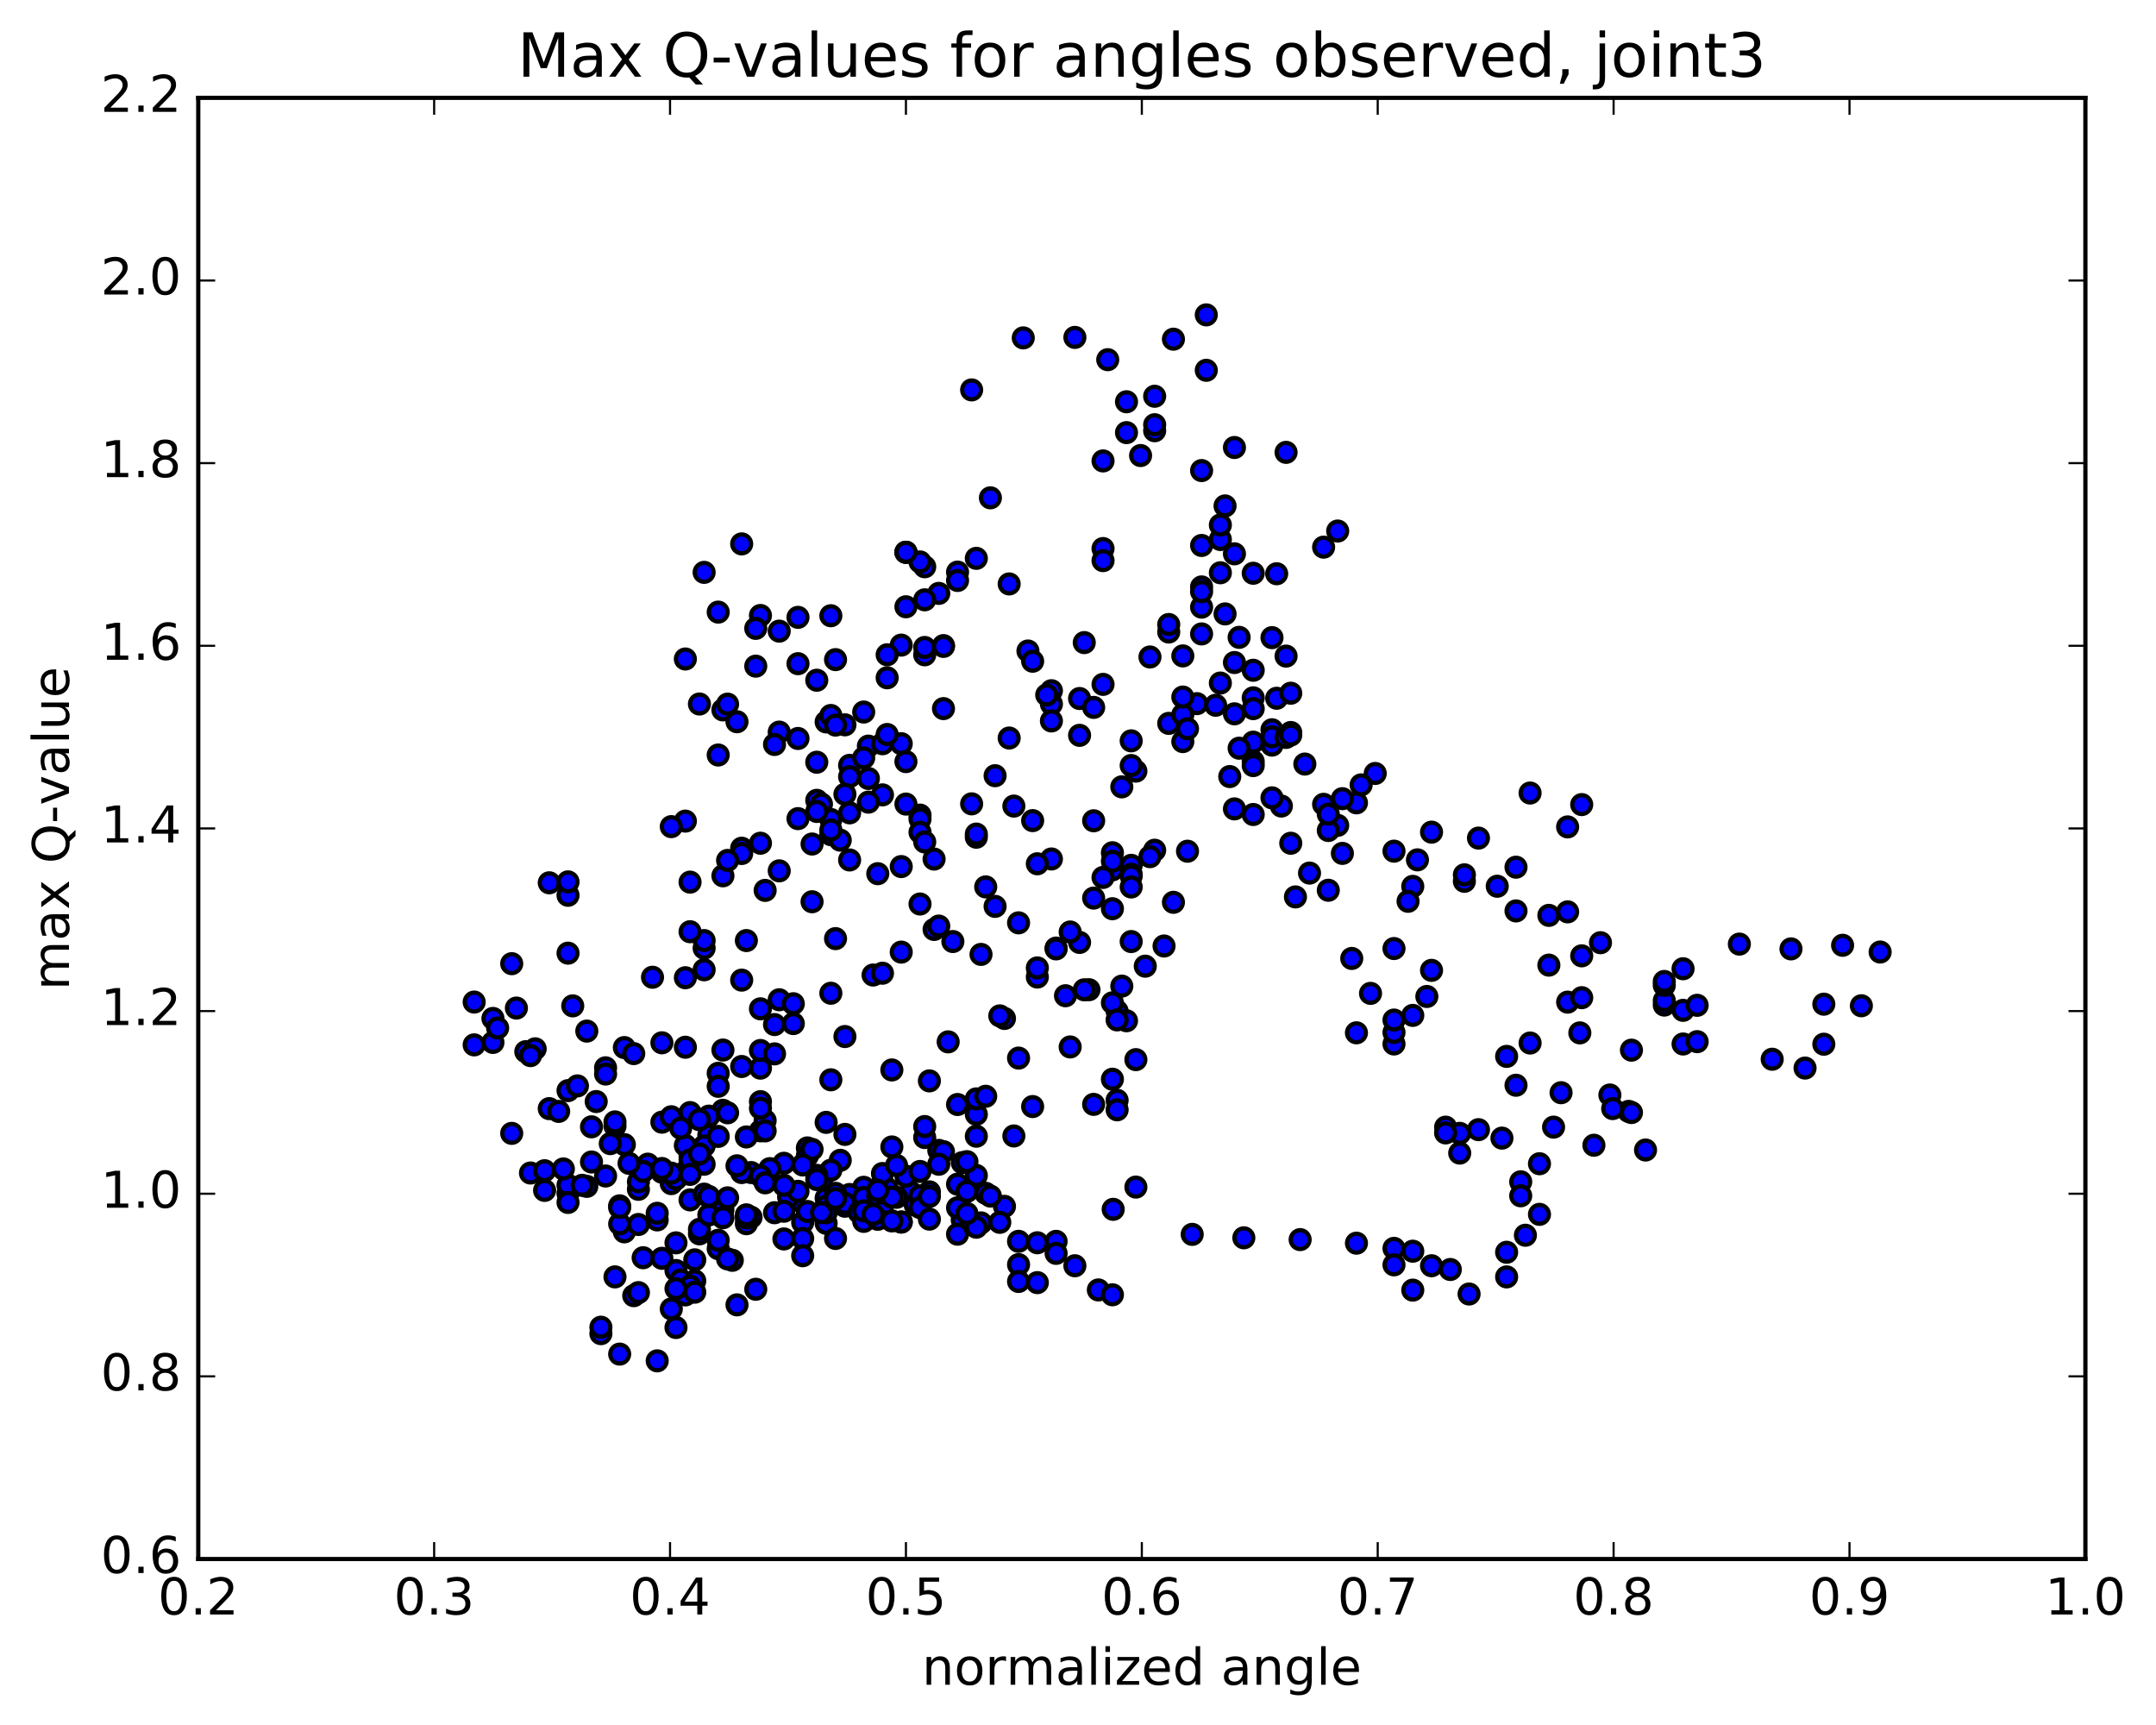 <?xml version="1.0" encoding="utf-8" standalone="no"?>
<!DOCTYPE svg PUBLIC "-//W3C//DTD SVG 1.1//EN"
  "http://www.w3.org/Graphics/SVG/1.1/DTD/svg11.dtd">
<!-- Created with matplotlib (http://matplotlib.org/) -->
<svg height="408pt" version="1.1" viewBox="0 0 510 408" width="510pt" xmlns="http://www.w3.org/2000/svg" xmlns:xlink="http://www.w3.org/1999/xlink">
 <defs>
  <style type="text/css">
*{stroke-linecap:butt;stroke-linejoin:round;stroke-miterlimit:100000;}
  </style>
 </defs>
 <g id="figure_1">
  <g id="patch_1">
   <path d="M 0 408.169 
L 510.039 408.169 
L 510.039 0 
L 0 0 
z
" style="fill:#ffffff;"/>
  </g>
  <g id="axes_1">
   <g id="patch_2">
    <path d="M 46.898 368.742 
L 493.298 368.742 
L 493.298 23.142 
L 46.898 23.142 
z
" style="fill:#ffffff;"/>
   </g>
   <g id="PathCollection_1">
    <defs>
     <path d="M 0 2.236 
C 0.593 2.236 1.162 2 1.581 1.581 
C 2 1.162 2.236 0.593 2.236 0 
C 2.236 -0.593 2 -1.162 1.581 -1.581 
C 1.162 -2 0.593 -2.236 0 -2.236 
C -0.593 -2.236 -1.162 -2 -1.581 -1.581 
C -2 -1.162 -2.236 -0.593 -2.236 0 
C -2.236 0.593 -2 1.162 -1.581 1.581 
C -1.162 2 -0.593 2.236 0 2.236 
z
" id="m22ad0afa89" style="stroke:#000000;"/>
    </defs>
    <g clip-path="url(#pc2719789b6)">
     <use style="fill:#0000ff;stroke:#000000;" x="263.324" xlink:href="#m22ad0afa89" y="286.033"/>
     <use style="fill:#0000ff;stroke:#000000;" x="214.298" xlink:href="#m22ad0afa89" y="130.625"/>
     <use style="fill:#0000ff;stroke:#000000;" x="218.738" xlink:href="#m22ad0afa89" y="134.05"/>
     <use style="fill:#0000ff;stroke:#000000;" x="226.509" xlink:href="#m22ad0afa89" y="135.314"/>
     <use style="fill:#0000ff;stroke:#000000;" x="226.509" xlink:href="#m22ad0afa89" y="137.293"/>
     <use style="fill:#0000ff;stroke:#000000;" x="230.949" xlink:href="#m22ad0afa89" y="132.06"/>
     <use style="fill:#0000ff;stroke:#000000;" x="238.72" xlink:href="#m22ad0afa89" y="138.113"/>
     <use style="fill:#0000ff;stroke:#000000;" x="234.28" xlink:href="#m22ad0afa89" y="117.746"/>
     <use style="fill:#0000ff;stroke:#000000;" x="229.839" xlink:href="#m22ad0afa89" y="92.22"/>
     <use style="fill:#0000ff;stroke:#000000;" x="242.051" xlink:href="#m22ad0afa89" y="79.918"/>
     <use style="fill:#0000ff;stroke:#000000;" x="254.262" xlink:href="#m22ad0afa89" y="79.803"/>
     <use style="fill:#0000ff;stroke:#000000;" x="262.033" xlink:href="#m22ad0afa89" y="85.07"/>
     <use style="fill:#0000ff;stroke:#000000;" x="266.473" xlink:href="#m22ad0afa89" y="95.026"/>
     <use style="fill:#0000ff;stroke:#000000;" x="269.803" xlink:href="#m22ad0afa89" y="107.744"/>
     <use style="fill:#0000ff;stroke:#000000;" x="266.473" xlink:href="#m22ad0afa89" y="102.324"/>
     <use style="fill:#0000ff;stroke:#000000;" x="273.134" xlink:href="#m22ad0afa89" y="101.876"/>
     <use style="fill:#0000ff;stroke:#000000;" x="273.134" xlink:href="#m22ad0afa89" y="100.457"/>
     <use style="fill:#0000ff;stroke:#000000;" x="273.134" xlink:href="#m22ad0afa89" y="93.722"/>
     <use style="fill:#0000ff;stroke:#000000;" x="277.575" xlink:href="#m22ad0afa89" y="80.224"/>
     <use style="fill:#0000ff;stroke:#000000;" x="285.346" xlink:href="#m22ad0afa89" y="74.474"/>
     <use style="fill:#0000ff;stroke:#000000;" x="285.346" xlink:href="#m22ad0afa89" y="87.583"/>
     <use style="fill:#0000ff;stroke:#000000;" x="289.786" xlink:href="#m22ad0afa89" y="119.664"/>
     <use style="fill:#0000ff;stroke:#000000;" x="301.997" xlink:href="#m22ad0afa89" y="135.702"/>
     <use style="fill:#0000ff;stroke:#000000;" x="313.099" xlink:href="#m22ad0afa89" y="129.411"/>
     <use style="fill:#0000ff;stroke:#000000;" x="316.429" xlink:href="#m22ad0afa89" y="125.601"/>
     <use style="fill:#0000ff;stroke:#000000;" x="304.218" xlink:href="#m22ad0afa89" y="106.993"/>
     <use style="fill:#0000ff;stroke:#000000;" x="292.007" xlink:href="#m22ad0afa89" y="105.845"/>
     <use style="fill:#0000ff;stroke:#000000;" x="284.236" xlink:href="#m22ad0afa89" y="129.015"/>
     <use style="fill:#0000ff;stroke:#000000;" x="288.676" xlink:href="#m22ad0afa89" y="127.608"/>
     <use style="fill:#0000ff;stroke:#000000;" x="296.447" xlink:href="#m22ad0afa89" y="135.589"/>
     <use style="fill:#0000ff;stroke:#000000;" x="292.007" xlink:href="#m22ad0afa89" y="130.99"/>
     <use style="fill:#0000ff;stroke:#000000;" x="288.676" xlink:href="#m22ad0afa89" y="135.47"/>
     <use style="fill:#0000ff;stroke:#000000;" x="300.888" xlink:href="#m22ad0afa89" y="176.236"/>
     <use style="fill:#0000ff;stroke:#000000;" x="303.108" xlink:href="#m22ad0afa89" y="190.644"/>
     <use style="fill:#0000ff;stroke:#000000;" x="290.897" xlink:href="#m22ad0afa89" y="183.674"/>
     <use style="fill:#0000ff;stroke:#000000;" x="283.125" xlink:href="#m22ad0afa89" y="166.429"/>
     <use style="fill:#0000ff;stroke:#000000;" x="287.566" xlink:href="#m22ad0afa89" y="166.806"/>
     <use style="fill:#0000ff;stroke:#000000;" x="296.447" xlink:href="#m22ad0afa89" y="192.648"/>
     <use style="fill:#0000ff;stroke:#000000;" x="292.006" xlink:href="#m22ad0afa89" y="191.32"/>
     <use style="fill:#0000ff;stroke:#000000;" x="279.795" xlink:href="#m22ad0afa89" y="175.403"/>
     <use style="fill:#0000ff;stroke:#000000;" x="272.024" xlink:href="#m22ad0afa89" y="155.392"/>
     <use style="fill:#0000ff;stroke:#000000;" x="276.464" xlink:href="#m22ad0afa89" y="171.094"/>
     <use style="fill:#0000ff;stroke:#000000;" x="279.795" xlink:href="#m22ad0afa89" y="169.025"/>
     <use style="fill:#0000ff;stroke:#000000;" x="276.464" xlink:href="#m22ad0afa89" y="149.484"/>
     <use style="fill:#0000ff;stroke:#000000;" x="284.235" xlink:href="#m22ad0afa89" y="138.821"/>
     <use style="fill:#0000ff;stroke:#000000;" x="284.235" xlink:href="#m22ad0afa89" y="111.298"/>
     <use style="fill:#0000ff;stroke:#000000;" x="288.676" xlink:href="#m22ad0afa89" y="124.17"/>
     <use style="fill:#0000ff;stroke:#000000;" x="300.887" xlink:href="#m22ad0afa89" y="172.603"/>
     <use style="fill:#0000ff;stroke:#000000;" x="313.099" xlink:href="#m22ad0afa89" y="190.237"/>
     <use style="fill:#0000ff;stroke:#000000;" x="320.869" xlink:href="#m22ad0afa89" y="189.89"/>
     <use style="fill:#0000ff;stroke:#000000;" x="316.429" xlink:href="#m22ad0afa89" y="195.214"/>
     <use style="fill:#0000ff;stroke:#000000;" x="314.208" xlink:href="#m22ad0afa89" y="196.428"/>
     <use style="fill:#0000ff;stroke:#000000;" x="317.539" xlink:href="#m22ad0afa89" y="201.846"/>
     <use style="fill:#0000ff;stroke:#000000;" x="314.209" xlink:href="#m22ad0afa89" y="192.568"/>
     <use style="fill:#0000ff;stroke:#000000;" x="317.539" xlink:href="#m22ad0afa89" y="188.903"/>
     <use style="fill:#0000ff;stroke:#000000;" x="305.328" xlink:href="#m22ad0afa89" y="173.251"/>
     <use style="fill:#0000ff;stroke:#000000;" x="293.117" xlink:href="#m22ad0afa89" y="150.747"/>
     <use style="fill:#0000ff;stroke:#000000;" x="289.786" xlink:href="#m22ad0afa89" y="145.204"/>
     <use style="fill:#0000ff;stroke:#000000;" x="301.998" xlink:href="#m22ad0afa89" y="165.155"/>
     <use style="fill:#0000ff;stroke:#000000;" x="305.328" xlink:href="#m22ad0afa89" y="163.961"/>
     <use style="fill:#0000ff;stroke:#000000;" x="300.888" xlink:href="#m22ad0afa89" y="150.816"/>
     <use style="fill:#0000ff;stroke:#000000;" x="304.218" xlink:href="#m22ad0afa89" y="155.181"/>
     <use style="fill:#0000ff;stroke:#000000;" x="296.447" xlink:href="#m22ad0afa89" y="158.531"/>
     <use style="fill:#0000ff;stroke:#000000;" x="296.447" xlink:href="#m22ad0afa89" y="165.053"/>
     <use style="fill:#0000ff;stroke:#000000;" x="296.446" xlink:href="#m22ad0afa89" y="175.535"/>
     <use style="fill:#0000ff;stroke:#000000;" x="296.446" xlink:href="#m22ad0afa89" y="167.608"/>
     <use style="fill:#0000ff;stroke:#000000;" x="300.886" xlink:href="#m22ad0afa89" y="174.265"/>
     <use style="fill:#0000ff;stroke:#000000;" x="304.216" xlink:href="#m22ad0afa89" y="174.418"/>
     <use style="fill:#0000ff;stroke:#000000;" x="296.446" xlink:href="#m22ad0afa89" y="180.115"/>
     <use style="fill:#0000ff;stroke:#000000;" x="296.446" xlink:href="#m22ad0afa89" y="181.082"/>
     <use style="fill:#0000ff;stroke:#000000;" x="292.005" xlink:href="#m22ad0afa89" y="156.704"/>
     <use style="fill:#0000ff;stroke:#000000;" x="284.234" xlink:href="#m22ad0afa89" y="149.937"/>
     <use style="fill:#0000ff;stroke:#000000;" x="279.794" xlink:href="#m22ad0afa89" y="155.136"/>
     <use style="fill:#0000ff;stroke:#000000;" x="276.463" xlink:href="#m22ad0afa89" y="147.707"/>
     <use style="fill:#0000ff;stroke:#000000;" x="284.234" xlink:href="#m22ad0afa89" y="143.6"/>
     <use style="fill:#0000ff;stroke:#000000;" x="284.234" xlink:href="#m22ad0afa89" y="139.932"/>
     <use style="fill:#0000ff;stroke:#000000;" x="288.675" xlink:href="#m22ad0afa89" y="161.557"/>
     <use style="fill:#0000ff;stroke:#000000;" x="292.005" xlink:href="#m22ad0afa89" y="168.835"/>
     <use style="fill:#0000ff;stroke:#000000;" x="279.794" xlink:href="#m22ad0afa89" y="164.869"/>
     <use style="fill:#0000ff;stroke:#000000;" x="267.583" xlink:href="#m22ad0afa89" y="175.225"/>
     <use style="fill:#0000ff;stroke:#000000;" x="265.362" xlink:href="#m22ad0afa89" y="186.106"/>
     <use style="fill:#0000ff;stroke:#000000;" x="273.133" xlink:href="#m22ad0afa89" y="201.098"/>
     <use style="fill:#0000ff;stroke:#000000;" x="277.574" xlink:href="#m22ad0afa89" y="213.416"/>
     <use style="fill:#0000ff;stroke:#000000;" x="280.904" xlink:href="#m22ad0afa89" y="201.331"/>
     <use style="fill:#0000ff;stroke:#000000;" x="268.693" xlink:href="#m22ad0afa89" y="182.384"/>
     <use style="fill:#0000ff;stroke:#000000;" x="260.922" xlink:href="#m22ad0afa89" y="161.869"/>
     <use style="fill:#0000ff;stroke:#000000;" x="260.922" xlink:href="#m22ad0afa89" y="129.743"/>
     <use style="fill:#0000ff;stroke:#000000;" x="260.922" xlink:href="#m22ad0afa89" y="109.018"/>
     <use style="fill:#0000ff;stroke:#000000;" x="260.922" xlink:href="#m22ad0afa89" y="132.599"/>
     <use style="fill:#0000ff;stroke:#000000;" x="256.481" xlink:href="#m22ad0afa89" y="151.988"/>
     <use style="fill:#0000ff;stroke:#000000;" x="248.711" xlink:href="#m22ad0afa89" y="166.521"/>
     <use style="fill:#0000ff;stroke:#000000;" x="248.711" xlink:href="#m22ad0afa89" y="163.367"/>
     <use style="fill:#0000ff;stroke:#000000;" x="248.711" xlink:href="#m22ad0afa89" y="170.517"/>
     <use style="fill:#0000ff;stroke:#000000;" x="244.27" xlink:href="#m22ad0afa89" y="194.093"/>
     <use style="fill:#0000ff;stroke:#000000;" x="240.94" xlink:href="#m22ad0afa89" y="218.272"/>
     <use style="fill:#0000ff;stroke:#000000;" x="255.371" xlink:href="#m22ad0afa89" y="222.903"/>
     <use style="fill:#0000ff;stroke:#000000;" x="263.142" xlink:href="#m22ad0afa89" y="205.745"/>
     <use style="fill:#0000ff;stroke:#000000;" x="263.142" xlink:href="#m22ad0afa89" y="201.693"/>
     <use style="fill:#0000ff;stroke:#000000;" x="263.142" xlink:href="#m22ad0afa89" y="203.7"/>
     <use style="fill:#0000ff;stroke:#000000;" x="267.583" xlink:href="#m22ad0afa89" y="204.67"/>
     <use style="fill:#0000ff;stroke:#000000;" x="272.024" xlink:href="#m22ad0afa89" y="202.618"/>
     <use style="fill:#0000ff;stroke:#000000;" x="267.583" xlink:href="#m22ad0afa89" y="206.771"/>
     <use style="fill:#0000ff;stroke:#000000;" x="275.354" xlink:href="#m22ad0afa89" y="223.748"/>
     <use style="fill:#0000ff;stroke:#000000;" x="270.913" xlink:href="#m22ad0afa89" y="228.518"/>
     <use style="fill:#0000ff;stroke:#000000;" x="257.592" xlink:href="#m22ad0afa89" y="234.085"/>
     <use style="fill:#0000ff;stroke:#000000;" x="249.821" xlink:href="#m22ad0afa89" y="224.239"/>
     <use style="fill:#0000ff;stroke:#000000;" x="245.38" xlink:href="#m22ad0afa89" y="231.092"/>
     <use style="fill:#0000ff;stroke:#000000;" x="233.169" xlink:href="#m22ad0afa89" y="209.77"/>
     <use style="fill:#0000ff;stroke:#000000;" x="220.958" xlink:href="#m22ad0afa89" y="203.187"/>
     <use style="fill:#0000ff;stroke:#000000;" x="208.746" xlink:href="#m22ad0afa89" y="188.004"/>
     <use style="fill:#0000ff;stroke:#000000;" x="200.976" xlink:href="#m22ad0afa89" y="181.02"/>
     <use style="fill:#0000ff;stroke:#000000;" x="205.416" xlink:href="#m22ad0afa89" y="184.127"/>
     <use style="fill:#0000ff;stroke:#000000;" x="217.627" xlink:href="#m22ad0afa89" y="192.783"/>
     <use style="fill:#0000ff;stroke:#000000;" x="229.839" xlink:href="#m22ad0afa89" y="190.126"/>
     <use style="fill:#0000ff;stroke:#000000;" x="238.72" xlink:href="#m22ad0afa89" y="174.562"/>
     <use style="fill:#0000ff;stroke:#000000;" x="243.16" xlink:href="#m22ad0afa89" y="153.975"/>
     <use style="fill:#0000ff;stroke:#000000;" x="255.372" xlink:href="#m22ad0afa89" y="165.216"/>
     <use style="fill:#0000ff;stroke:#000000;" x="258.702" xlink:href="#m22ad0afa89" y="167.314"/>
     <use style="fill:#0000ff;stroke:#000000;" x="247.601" xlink:href="#m22ad0afa89" y="164.368"/>
     <use style="fill:#0000ff;stroke:#000000;" x="244.27" xlink:href="#m22ad0afa89" y="156.395"/>
     <use style="fill:#0000ff;stroke:#000000;" x="255.372" xlink:href="#m22ad0afa89" y="173.922"/>
     <use style="fill:#0000ff;stroke:#000000;" x="267.583" xlink:href="#m22ad0afa89" y="181.063"/>
     <use style="fill:#0000ff;stroke:#000000;" x="280.904" xlink:href="#m22ad0afa89" y="172.377"/>
     <use style="fill:#0000ff;stroke:#000000;" x="293.116" xlink:href="#m22ad0afa89" y="176.967"/>
     <use style="fill:#0000ff;stroke:#000000;" x="305.327" xlink:href="#m22ad0afa89" y="173.856"/>
     <use style="fill:#0000ff;stroke:#000000;" x="308.657" xlink:href="#m22ad0afa89" y="180.715"/>
     <use style="fill:#0000ff;stroke:#000000;" x="300.886" xlink:href="#m22ad0afa89" y="188.707"/>
     <use style="fill:#0000ff;stroke:#000000;" x="305.327" xlink:href="#m22ad0afa89" y="199.446"/>
     <use style="fill:#0000ff;stroke:#000000;" x="314.207" xlink:href="#m22ad0afa89" y="210.563"/>
     <use style="fill:#0000ff;stroke:#000000;" x="309.767" xlink:href="#m22ad0afa89" y="206.503"/>
     <use style="fill:#0000ff;stroke:#000000;" x="306.436" xlink:href="#m22ad0afa89" y="212.14"/>
     <use style="fill:#0000ff;stroke:#000000;" x="319.757" xlink:href="#m22ad0afa89" y="226.693"/>
     <use style="fill:#0000ff;stroke:#000000;" x="324.197" xlink:href="#m22ad0afa89" y="234.953"/>
     <use style="fill:#0000ff;stroke:#000000;" x="320.867" xlink:href="#m22ad0afa89" y="244.283"/>
     <use style="fill:#0000ff;stroke:#000000;" x="329.748" xlink:href="#m22ad0afa89" y="246.922"/>
     <use style="fill:#0000ff;stroke:#000000;" x="329.748" xlink:href="#m22ad0afa89" y="244.192"/>
     <use style="fill:#0000ff;stroke:#000000;" x="329.747" xlink:href="#m22ad0afa89" y="241.266"/>
     <use style="fill:#0000ff;stroke:#000000;" x="329.747" xlink:href="#m22ad0afa89" y="224.349"/>
     <use style="fill:#0000ff;stroke:#000000;" x="329.747" xlink:href="#m22ad0afa89" y="201.318"/>
     <use style="fill:#0000ff;stroke:#000000;" x="325.306" xlink:href="#m22ad0afa89" y="182.94"/>
     <use style="fill:#0000ff;stroke:#000000;" x="321.976" xlink:href="#m22ad0afa89" y="185.639"/>
     <use style="fill:#0000ff;stroke:#000000;" x="335.297" xlink:href="#m22ad0afa89" y="203.374"/>
     <use style="fill:#0000ff;stroke:#000000;" x="338.628" xlink:href="#m22ad0afa89" y="196.82"/>
     <use style="fill:#0000ff;stroke:#000000;" x="334.187" xlink:href="#m22ad0afa89" y="209.647"/>
     <use style="fill:#0000ff;stroke:#000000;" x="337.518" xlink:href="#m22ad0afa89" y="235.686"/>
     <use style="fill:#0000ff;stroke:#000000;" x="334.187" xlink:href="#m22ad0afa89" y="240.161"/>
     <use style="fill:#0000ff;stroke:#000000;" x="338.628" xlink:href="#m22ad0afa89" y="229.51"/>
     <use style="fill:#0000ff;stroke:#000000;" x="333.077" xlink:href="#m22ad0afa89" y="213.177"/>
     <use style="fill:#0000ff;stroke:#000000;" x="346.398" xlink:href="#m22ad0afa89" y="208.446"/>
     <use style="fill:#0000ff;stroke:#000000;" x="358.61" xlink:href="#m22ad0afa89" y="205.11"/>
     <use style="fill:#0000ff;stroke:#000000;" x="370.821" xlink:href="#m22ad0afa89" y="195.581"/>
     <use style="fill:#0000ff;stroke:#000000;" x="374.151" xlink:href="#m22ad0afa89" y="190.303"/>
     <use style="fill:#0000ff;stroke:#000000;" x="361.94" xlink:href="#m22ad0afa89" y="187.569"/>
     <use style="fill:#0000ff;stroke:#000000;" x="349.729" xlink:href="#m22ad0afa89" y="198.228"/>
     <use style="fill:#0000ff;stroke:#000000;" x="346.399" xlink:href="#m22ad0afa89" y="206.914"/>
     <use style="fill:#0000ff;stroke:#000000;" x="354.17" xlink:href="#m22ad0afa89" y="209.614"/>
     <use style="fill:#0000ff;stroke:#000000;" x="358.611" xlink:href="#m22ad0afa89" y="215.453"/>
     <use style="fill:#0000ff;stroke:#000000;" x="366.382" xlink:href="#m22ad0afa89" y="216.503"/>
     <use style="fill:#0000ff;stroke:#000000;" x="370.823" xlink:href="#m22ad0afa89" y="215.672"/>
     <use style="fill:#0000ff;stroke:#000000;" x="378.594" xlink:href="#m22ad0afa89" y="222.968"/>
     <use style="fill:#0000ff;stroke:#000000;" x="374.153" xlink:href="#m22ad0afa89" y="226.075"/>
     <use style="fill:#0000ff;stroke:#000000;" x="366.383" xlink:href="#m22ad0afa89" y="228.273"/>
     <use style="fill:#0000ff;stroke:#000000;" x="370.824" xlink:href="#m22ad0afa89" y="237.027"/>
     <use style="fill:#0000ff;stroke:#000000;" x="374.154" xlink:href="#m22ad0afa89" y="235.971"/>
     <use style="fill:#0000ff;stroke:#000000;" x="361.943" xlink:href="#m22ad0afa89" y="246.698"/>
     <use style="fill:#0000ff;stroke:#000000;" x="356.392" xlink:href="#m22ad0afa89" y="249.86"/>
     <use style="fill:#0000ff;stroke:#000000;" x="358.612" xlink:href="#m22ad0afa89" y="256.682"/>
     <use style="fill:#0000ff;stroke:#000000;" x="349.732" xlink:href="#m22ad0afa89" y="267.187"/>
     <use style="fill:#0000ff;stroke:#000000;" x="345.292" xlink:href="#m22ad0afa89" y="272.73"/>
     <use style="fill:#0000ff;stroke:#000000;" x="341.961" xlink:href="#m22ad0afa89" y="266.597"/>
     <use style="fill:#0000ff;stroke:#000000;" x="345.292" xlink:href="#m22ad0afa89" y="268.062"/>
     <use style="fill:#0000ff;stroke:#000000;" x="341.961" xlink:href="#m22ad0afa89" y="267.958"/>
     <use style="fill:#0000ff;stroke:#000000;" x="355.282" xlink:href="#m22ad0afa89" y="269.191"/>
     <use style="fill:#0000ff;stroke:#000000;" x="367.493" xlink:href="#m22ad0afa89" y="266.59"/>
     <use style="fill:#0000ff;stroke:#000000;" x="380.815" xlink:href="#m22ad0afa89" y="258.991"/>
     <use style="fill:#0000ff;stroke:#000000;" x="385.255" xlink:href="#m22ad0afa89" y="262.865"/>
     <use style="fill:#0000ff;stroke:#000000;" x="381.479" xlink:href="#m22ad0afa89" y="262.205"/>
     <use style="fill:#0000ff;stroke:#000000;" x="385.92" xlink:href="#m22ad0afa89" y="263.139"/>
     <use style="fill:#0000ff;stroke:#000000;" x="389.25" xlink:href="#m22ad0afa89" y="272.002"/>
     <use style="fill:#0000ff;stroke:#000000;" x="377.038" xlink:href="#m22ad0afa89" y="270.873"/>
     <use style="fill:#0000ff;stroke:#000000;" x="369.267" xlink:href="#m22ad0afa89" y="258.447"/>
     <use style="fill:#0000ff;stroke:#000000;" x="373.707" xlink:href="#m22ad0afa89" y="244.3"/>
     <use style="fill:#0000ff;stroke:#000000;" x="385.917" xlink:href="#m22ad0afa89" y="248.385"/>
     <use style="fill:#0000ff;stroke:#000000;" x="398.128" xlink:href="#m22ad0afa89" y="246.928"/>
     <use style="fill:#0000ff;stroke:#000000;" x="401.458" xlink:href="#m22ad0afa89" y="246.375"/>
     <use style="fill:#0000ff;stroke:#000000;" x="393.687" xlink:href="#m22ad0afa89" y="237.723"/>
     <use style="fill:#0000ff;stroke:#000000;" x="393.687" xlink:href="#m22ad0afa89" y="236.669"/>
     <use style="fill:#0000ff;stroke:#000000;" x="393.687" xlink:href="#m22ad0afa89" y="233.06"/>
     <use style="fill:#0000ff;stroke:#000000;" x="398.126" xlink:href="#m22ad0afa89" y="238.968"/>
     <use style="fill:#0000ff;stroke:#000000;" x="401.456" xlink:href="#m22ad0afa89" y="237.777"/>
     <use style="fill:#0000ff;stroke:#000000;" x="393.685" xlink:href="#m22ad0afa89" y="232.138"/>
     <use style="fill:#0000ff;stroke:#000000;" x="398.125" xlink:href="#m22ad0afa89" y="229.128"/>
     <use style="fill:#0000ff;stroke:#000000;" x="411.445" xlink:href="#m22ad0afa89" y="223.301"/>
     <use style="fill:#0000ff;stroke:#000000;" x="423.656" xlink:href="#m22ad0afa89" y="224.432"/>
     <use style="fill:#0000ff;stroke:#000000;" x="435.866" xlink:href="#m22ad0afa89" y="223.581"/>
     <use style="fill:#0000ff;stroke:#000000;" x="444.746" xlink:href="#m22ad0afa89" y="225.175"/>
     <use style="fill:#0000ff;stroke:#000000;" x="440.306" xlink:href="#m22ad0afa89" y="237.884"/>
     <use style="fill:#0000ff;stroke:#000000;" x="431.424" xlink:href="#m22ad0afa89" y="237.511"/>
     <use style="fill:#0000ff;stroke:#000000;" x="431.424" xlink:href="#m22ad0afa89" y="246.978"/>
     <use style="fill:#0000ff;stroke:#000000;" x="426.983" xlink:href="#m22ad0afa89" y="252.62"/>
     <use style="fill:#0000ff;stroke:#000000;" x="419.212" xlink:href="#m22ad0afa89" y="250.533"/>
     <use style="fill:#0000ff;stroke:#000000;" x="214.298" xlink:href="#m22ad0afa89" y="130.625"/>
     <use style="fill:#0000ff;stroke:#000000;" x="214.298" xlink:href="#m22ad0afa89" y="143.512"/>
     <use style="fill:#0000ff;stroke:#000000;" x="218.738" xlink:href="#m22ad0afa89" y="154.873"/>
     <use style="fill:#0000ff;stroke:#000000;" x="223.179" xlink:href="#m22ad0afa89" y="152.697"/>
     <use style="fill:#0000ff;stroke:#000000;" x="209.857" xlink:href="#m22ad0afa89" y="160.311"/>
     <use style="fill:#0000ff;stroke:#000000;" x="199.866" xlink:href="#m22ad0afa89" y="171.436"/>
     <use style="fill:#0000ff;stroke:#000000;" x="195.425" xlink:href="#m22ad0afa89" y="170.749"/>
     <use style="fill:#0000ff;stroke:#000000;" x="188.765" xlink:href="#m22ad0afa89" y="174.668"/>
     <use style="fill:#0000ff;stroke:#000000;" x="184.324" xlink:href="#m22ad0afa89" y="173.158"/>
     <use style="fill:#0000ff;stroke:#000000;" x="171.002" xlink:href="#m22ad0afa89" y="167.909"/>
     <use style="fill:#0000ff;stroke:#000000;" x="162.121" xlink:href="#m22ad0afa89" y="155.866"/>
     <use style="fill:#0000ff;stroke:#000000;" x="166.562" xlink:href="#m22ad0afa89" y="135.376"/>
     <use style="fill:#0000ff;stroke:#000000;" x="175.443" xlink:href="#m22ad0afa89" y="128.642"/>
     <use style="fill:#0000ff;stroke:#000000;" x="179.884" xlink:href="#m22ad0afa89" y="145.576"/>
     <use style="fill:#0000ff;stroke:#000000;" x="188.765" xlink:href="#m22ad0afa89" y="156.973"/>
     <use style="fill:#0000ff;stroke:#000000;" x="193.205" xlink:href="#m22ad0afa89" y="180.284"/>
     <use style="fill:#0000ff;stroke:#000000;" x="196.536" xlink:href="#m22ad0afa89" y="193.822"/>
     <use style="fill:#0000ff;stroke:#000000;" x="188.765" xlink:href="#m22ad0afa89" y="193.623"/>
     <use style="fill:#0000ff;stroke:#000000;" x="193.205" xlink:href="#m22ad0afa89" y="189.293"/>
     <use style="fill:#0000ff;stroke:#000000;" x="200.976" xlink:href="#m22ad0afa89" y="183.692"/>
     <use style="fill:#0000ff;stroke:#000000;" x="205.416" xlink:href="#m22ad0afa89" y="176.47"/>
     <use style="fill:#0000ff;stroke:#000000;" x="213.187" xlink:href="#m22ad0afa89" y="175.901"/>
     <use style="fill:#0000ff;stroke:#000000;" x="208.747" xlink:href="#m22ad0afa89" y="175.908"/>
     <use style="fill:#0000ff;stroke:#000000;" x="204.306" xlink:href="#m22ad0afa89" y="168.413"/>
     <use style="fill:#0000ff;stroke:#000000;" x="213.187" xlink:href="#m22ad0afa89" y="152.584"/>
     <use style="fill:#0000ff;stroke:#000000;" x="217.627" xlink:href="#m22ad0afa89" y="132.91"/>
     <use style="fill:#0000ff;stroke:#000000;" x="222.068" xlink:href="#m22ad0afa89" y="140.349"/>
     <use style="fill:#0000ff;stroke:#000000;" x="218.737" xlink:href="#m22ad0afa89" y="153.141"/>
     <use style="fill:#0000ff;stroke:#000000;" x="223.178" xlink:href="#m22ad0afa89" y="152.886"/>
     <use style="fill:#0000ff;stroke:#000000;" x="209.856" xlink:href="#m22ad0afa89" y="154.866"/>
     <use style="fill:#0000ff;stroke:#000000;" x="196.535" xlink:href="#m22ad0afa89" y="145.633"/>
     <use style="fill:#0000ff;stroke:#000000;" x="184.323" xlink:href="#m22ad0afa89" y="149.277"/>
     <use style="fill:#0000ff;stroke:#000000;" x="172.112" xlink:href="#m22ad0afa89" y="166.544"/>
     <use style="fill:#0000ff;stroke:#000000;" x="165.451" xlink:href="#m22ad0afa89" y="166.513"/>
     <use style="fill:#0000ff;stroke:#000000;" x="169.892" xlink:href="#m22ad0afa89" y="144.778"/>
     <use style="fill:#0000ff;stroke:#000000;" x="178.773" xlink:href="#m22ad0afa89" y="148.624"/>
     <use style="fill:#0000ff;stroke:#000000;" x="178.773" xlink:href="#m22ad0afa89" y="157.559"/>
     <use style="fill:#0000ff;stroke:#000000;" x="174.332" xlink:href="#m22ad0afa89" y="170.704"/>
     <use style="fill:#0000ff;stroke:#000000;" x="169.892" xlink:href="#m22ad0afa89" y="178.575"/>
     <use style="fill:#0000ff;stroke:#000000;" x="183.213" xlink:href="#m22ad0afa89" y="176.084"/>
     <use style="fill:#0000ff;stroke:#000000;" x="196.535" xlink:href="#m22ad0afa89" y="169.225"/>
     <use style="fill:#0000ff;stroke:#000000;" x="204.306" xlink:href="#m22ad0afa89" y="179.256"/>
     <use style="fill:#0000ff;stroke:#000000;" x="199.865" xlink:href="#m22ad0afa89" y="187.86"/>
     <use style="fill:#0000ff;stroke:#000000;" x="196.535" xlink:href="#m22ad0afa89" y="197.414"/>
     <use style="fill:#0000ff;stroke:#000000;" x="200.975" xlink:href="#m22ad0afa89" y="203.398"/>
     <use style="fill:#0000ff;stroke:#000000;" x="192.094" xlink:href="#m22ad0afa89" y="213.282"/>
     <use style="fill:#0000ff;stroke:#000000;" x="187.654" xlink:href="#m22ad0afa89" y="242.097"/>
     <use style="fill:#0000ff;stroke:#000000;" x="179.883" xlink:href="#m22ad0afa89" y="260.561"/>
     <use style="fill:#0000ff;stroke:#000000;" x="179.883" xlink:href="#m22ad0afa89" y="267.47"/>
     <use style="fill:#0000ff;stroke:#000000;" x="179.883" xlink:href="#m22ad0afa89" y="252.64"/>
     <use style="fill:#0000ff;stroke:#000000;" x="179.883" xlink:href="#m22ad0afa89" y="238.606"/>
     <use style="fill:#0000ff;stroke:#000000;" x="184.323" xlink:href="#m22ad0afa89" y="236.463"/>
     <use style="fill:#0000ff;stroke:#000000;" x="197.645" xlink:href="#m22ad0afa89" y="222.002"/>
     <use style="fill:#0000ff;stroke:#000000;" x="206.526" xlink:href="#m22ad0afa89" y="230.614"/>
     <use style="fill:#0000ff;stroke:#000000;" x="210.966" xlink:href="#m22ad0afa89" y="253.066"/>
     <use style="fill:#0000ff;stroke:#000000;" x="219.847" xlink:href="#m22ad0afa89" y="255.652"/>
     <use style="fill:#0000ff;stroke:#000000;" x="224.288" xlink:href="#m22ad0afa89" y="246.424"/>
     <use style="fill:#0000ff;stroke:#000000;" x="237.609" xlink:href="#m22ad0afa89" y="240.886"/>
     <use style="fill:#0000ff;stroke:#000000;" x="252.04" xlink:href="#m22ad0afa89" y="235.513"/>
     <use style="fill:#0000ff;stroke:#000000;" x="264.251" xlink:href="#m22ad0afa89" y="239.165"/>
     <use style="fill:#0000ff;stroke:#000000;" x="268.692" xlink:href="#m22ad0afa89" y="250.626"/>
     <use style="fill:#0000ff;stroke:#000000;" x="258.701" xlink:href="#m22ad0afa89" y="261.208"/>
     <use style="fill:#0000ff;stroke:#000000;" x="263.142" xlink:href="#m22ad0afa89" y="255.259"/>
     <use style="fill:#0000ff;stroke:#000000;" x="266.472" xlink:href="#m22ad0afa89" y="241.428"/>
     <use style="fill:#0000ff;stroke:#000000;" x="253.15" xlink:href="#m22ad0afa89" y="220.436"/>
     <use style="fill:#0000ff;stroke:#000000;" x="248.71" xlink:href="#m22ad0afa89" y="203.167"/>
     <use style="fill:#0000ff;stroke:#000000;" x="260.921" xlink:href="#m22ad0afa89" y="207.534"/>
     <use style="fill:#0000ff;stroke:#000000;" x="265.361" xlink:href="#m22ad0afa89" y="233.238"/>
     <use style="fill:#0000ff;stroke:#000000;" x="253.15" xlink:href="#m22ad0afa89" y="247.625"/>
     <use style="fill:#0000ff;stroke:#000000;" x="244.269" xlink:href="#m22ad0afa89" y="261.724"/>
     <use style="fill:#0000ff;stroke:#000000;" x="239.828" xlink:href="#m22ad0afa89" y="268.679"/>
     <use style="fill:#0000ff;stroke:#000000;" x="227.617" xlink:href="#m22ad0afa89" y="274.988"/>
     <use style="fill:#0000ff;stroke:#000000;" x="219.847" xlink:href="#m22ad0afa89" y="281.899"/>
     <use style="fill:#0000ff;stroke:#000000;" x="215.406" xlink:href="#m22ad0afa89" y="281.964"/>
     <use style="fill:#0000ff;stroke:#000000;" x="202.086" xlink:href="#m22ad0afa89" y="283.333"/>
     <use style="fill:#0000ff;stroke:#000000;" x="189.874" xlink:href="#m22ad0afa89" y="289.142"/>
     <use style="fill:#0000ff;stroke:#000000;" x="183.214" xlink:href="#m22ad0afa89" y="286.835"/>
     <use style="fill:#0000ff;stroke:#000000;" x="187.655" xlink:href="#m22ad0afa89" y="283.886"/>
     <use style="fill:#0000ff;stroke:#000000;" x="199.866" xlink:href="#m22ad0afa89" y="285.299"/>
     <use style="fill:#0000ff;stroke:#000000;" x="208.746" xlink:href="#m22ad0afa89" y="282.751"/>
     <use style="fill:#0000ff;stroke:#000000;" x="208.746" xlink:href="#m22ad0afa89" y="280.936"/>
     <use style="fill:#0000ff;stroke:#000000;" x="208.746" xlink:href="#m22ad0afa89" y="279.904"/>
     <use style="fill:#0000ff;stroke:#000000;" x="204.306" xlink:href="#m22ad0afa89" y="280.821"/>
     <use style="fill:#0000ff;stroke:#000000;" x="200.976" xlink:href="#m22ad0afa89" y="282.522"/>
     <use style="fill:#0000ff;stroke:#000000;" x="204.306" xlink:href="#m22ad0afa89" y="283.235"/>
     <use style="fill:#0000ff;stroke:#000000;" x="195.425" xlink:href="#m22ad0afa89" y="283.372"/>
     <use style="fill:#0000ff;stroke:#000000;" x="195.426" xlink:href="#m22ad0afa89" y="285.25"/>
     <use style="fill:#0000ff;stroke:#000000;" x="195.425" xlink:href="#m22ad0afa89" y="289.343"/>
     <use style="fill:#0000ff;stroke:#000000;" x="199.866" xlink:href="#m22ad0afa89" y="284.607"/>
     <use style="fill:#0000ff;stroke:#000000;" x="207.637" xlink:href="#m22ad0afa89" y="282.814"/>
     <use style="fill:#0000ff;stroke:#000000;" x="212.077" xlink:href="#m22ad0afa89" y="283.187"/>
     <use style="fill:#0000ff;stroke:#000000;" x="216.518" xlink:href="#m22ad0afa89" y="285.07"/>
     <use style="fill:#0000ff;stroke:#000000;" x="203.197" xlink:href="#m22ad0afa89" y="286.721"/>
     <use style="fill:#0000ff;stroke:#000000;" x="195.426" xlink:href="#m22ad0afa89" y="286.841"/>
     <use style="fill:#0000ff;stroke:#000000;" x="190.986" xlink:href="#m22ad0afa89" y="286.54"/>
     <use style="fill:#0000ff;stroke:#000000;" x="186.545" xlink:href="#m22ad0afa89" y="283.156"/>
     <use style="fill:#0000ff;stroke:#000000;" x="194.316" xlink:href="#m22ad0afa89" y="279.193"/>
     <use style="fill:#0000ff;stroke:#000000;" x="198.757" xlink:href="#m22ad0afa89" y="274.437"/>
     <use style="fill:#0000ff;stroke:#000000;" x="210.968" xlink:href="#m22ad0afa89" y="271.279"/>
     <use style="fill:#0000ff;stroke:#000000;" x="218.738" xlink:href="#m22ad0afa89" y="269.048"/>
     <use style="fill:#0000ff;stroke:#000000;" x="214.297" xlink:href="#m22ad0afa89" y="278.201"/>
     <use style="fill:#0000ff;stroke:#000000;" x="209.857" xlink:href="#m22ad0afa89" y="281.104"/>
     <use style="fill:#0000ff;stroke:#000000;" x="217.628" xlink:href="#m22ad0afa89" y="277.074"/>
     <use style="fill:#0000ff;stroke:#000000;" x="222.068" xlink:href="#m22ad0afa89" y="272.092"/>
     <use style="fill:#0000ff;stroke:#000000;" x="230.949" xlink:href="#m22ad0afa89" y="268.737"/>
     <use style="fill:#0000ff;stroke:#000000;" x="230.949" xlink:href="#m22ad0afa89" y="263.567"/>
     <use style="fill:#0000ff;stroke:#000000;" x="230.949" xlink:href="#m22ad0afa89" y="259.91"/>
     <use style="fill:#0000ff;stroke:#000000;" x="226.508" xlink:href="#m22ad0afa89" y="261.239"/>
     <use style="fill:#0000ff;stroke:#000000;" x="218.737" xlink:href="#m22ad0afa89" y="266.451"/>
     <use style="fill:#0000ff;stroke:#000000;" x="223.178" xlink:href="#m22ad0afa89" y="272.397"/>
     <use style="fill:#0000ff;stroke:#000000;" x="230.949" xlink:href="#m22ad0afa89" y="278.022"/>
     <use style="fill:#0000ff;stroke:#000000;" x="226.508" xlink:href="#m22ad0afa89" y="280.08"/>
     <use style="fill:#0000ff;stroke:#000000;" x="217.628" xlink:href="#m22ad0afa89" y="282.839"/>
     <use style="fill:#0000ff;stroke:#000000;" x="217.628" xlink:href="#m22ad0afa89" y="285.612"/>
     <use style="fill:#0000ff;stroke:#000000;" x="213.187" xlink:href="#m22ad0afa89" y="289.055"/>
     <use style="fill:#0000ff;stroke:#000000;" x="204.306" xlink:href="#m22ad0afa89" y="288.881"/>
     <use style="fill:#0000ff;stroke:#000000;" x="204.306" xlink:href="#m22ad0afa89" y="286.394"/>
     <use style="fill:#0000ff;stroke:#000000;" x="208.746" xlink:href="#m22ad0afa89" y="286.591"/>
     <use style="fill:#0000ff;stroke:#000000;" x="213.187" xlink:href="#m22ad0afa89" y="289.015"/>
     <use style="fill:#0000ff;stroke:#000000;" x="207.636" xlink:href="#m22ad0afa89" y="288.387"/>
     <use style="fill:#0000ff;stroke:#000000;" x="210.967" xlink:href="#m22ad0afa89" y="288.774"/>
     <use style="fill:#0000ff;stroke:#000000;" x="206.526" xlink:href="#m22ad0afa89" y="287.231"/>
     <use style="fill:#0000ff;stroke:#000000;" x="210.967" xlink:href="#m22ad0afa89" y="283.153"/>
     <use style="fill:#0000ff;stroke:#000000;" x="197.645" xlink:href="#m22ad0afa89" y="282.249"/>
     <use style="fill:#0000ff;stroke:#000000;" x="185.434" xlink:href="#m22ad0afa89" y="275.142"/>
     <use style="fill:#0000ff;stroke:#000000;" x="177.663" xlink:href="#m22ad0afa89" y="277.331"/>
     <use style="fill:#0000ff;stroke:#000000;" x="182.104" xlink:href="#m22ad0afa89" y="276.41"/>
     <use style="fill:#0000ff;stroke:#000000;" x="190.985" xlink:href="#m22ad0afa89" y="271.506"/>
     <use style="fill:#0000ff;stroke:#000000;" x="190.985" xlink:href="#m22ad0afa89" y="273.382"/>
     <use style="fill:#0000ff;stroke:#000000;" x="195.425" xlink:href="#m22ad0afa89" y="265.464"/>
     <use style="fill:#0000ff;stroke:#000000;" x="199.866" xlink:href="#m22ad0afa89" y="245.163"/>
     <use style="fill:#0000ff;stroke:#000000;" x="196.535" xlink:href="#m22ad0afa89" y="255.395"/>
     <use style="fill:#0000ff;stroke:#000000;" x="199.866" xlink:href="#m22ad0afa89" y="268.31"/>
     <use style="fill:#0000ff;stroke:#000000;" x="192.095" xlink:href="#m22ad0afa89" y="271.853"/>
     <use style="fill:#0000ff;stroke:#000000;" x="196.535" xlink:href="#m22ad0afa89" y="276.777"/>
     <use style="fill:#0000ff;stroke:#000000;" x="208.747" xlink:href="#m22ad0afa89" y="277.561"/>
     <use style="fill:#0000ff;stroke:#000000;" x="212.077" xlink:href="#m22ad0afa89" y="275.652"/>
     <use style="fill:#0000ff;stroke:#000000;" x="207.636" xlink:href="#m22ad0afa89" y="281.539"/>
     <use style="fill:#0000ff;stroke:#000000;" x="219.848" xlink:href="#m22ad0afa89" y="288.351"/>
     <use style="fill:#0000ff;stroke:#000000;" x="233.169" xlink:href="#m22ad0afa89" y="282.245"/>
     <use style="fill:#0000ff;stroke:#000000;" x="237.609" xlink:href="#m22ad0afa89" y="285.323"/>
     <use style="fill:#0000ff;stroke:#000000;" x="227.618" xlink:href="#m22ad0afa89" y="288.496"/>
     <use style="fill:#0000ff;stroke:#000000;" x="232.059" xlink:href="#m22ad0afa89" y="289.245"/>
     <use style="fill:#0000ff;stroke:#000000;" x="240.94" xlink:href="#m22ad0afa89" y="293.601"/>
     <use style="fill:#0000ff;stroke:#000000;" x="240.94" xlink:href="#m22ad0afa89" y="299.102"/>
     <use style="fill:#0000ff;stroke:#000000;" x="240.94" xlink:href="#m22ad0afa89" y="303.095"/>
     <use style="fill:#0000ff;stroke:#000000;" x="245.38" xlink:href="#m22ad0afa89" y="303.369"/>
     <use style="fill:#0000ff;stroke:#000000;" x="259.812" xlink:href="#m22ad0afa89" y="305.099"/>
     <use style="fill:#0000ff;stroke:#000000;" x="263.142" xlink:href="#m22ad0afa89" y="306.244"/>
     <use style="fill:#0000ff;stroke:#000000;" x="254.261" xlink:href="#m22ad0afa89" y="299.38"/>
     <use style="fill:#0000ff;stroke:#000000;" x="249.821" xlink:href="#m22ad0afa89" y="293.604"/>
     <use style="fill:#0000ff;stroke:#000000;" x="245.38" xlink:href="#m22ad0afa89" y="293.943"/>
     <use style="fill:#0000ff;stroke:#000000;" x="249.821" xlink:href="#m22ad0afa89" y="296.447"/>
     <use style="fill:#0000ff;stroke:#000000;" x="236.499" xlink:href="#m22ad0afa89" y="289.109"/>
     <use style="fill:#0000ff;stroke:#000000;" x="226.508" xlink:href="#m22ad0afa89" y="285.664"/>
     <use style="fill:#0000ff;stroke:#000000;" x="226.508" xlink:href="#m22ad0afa89" y="291.912"/>
     <use style="fill:#0000ff;stroke:#000000;" x="230.949" xlink:href="#m22ad0afa89" y="290.265"/>
     <use style="fill:#0000ff;stroke:#000000;" x="234.279" xlink:href="#m22ad0afa89" y="282.903"/>
     <use style="fill:#0000ff;stroke:#000000;" x="222.068" xlink:href="#m22ad0afa89" y="275.369"/>
     <use style="fill:#0000ff;stroke:#000000;" x="219.848" xlink:href="#m22ad0afa89" y="282.989"/>
     <use style="fill:#0000ff;stroke:#000000;" x="228.729" xlink:href="#m22ad0afa89" y="287.015"/>
     <use style="fill:#0000ff;stroke:#000000;" x="228.729" xlink:href="#m22ad0afa89" y="281.797"/>
     <use style="fill:#0000ff;stroke:#000000;" x="228.729" xlink:href="#m22ad0afa89" y="274.758"/>
     <use style="fill:#0000ff;stroke:#000000;" x="233.169" xlink:href="#m22ad0afa89" y="259.291"/>
     <use style="fill:#0000ff;stroke:#000000;" x="240.94" xlink:href="#m22ad0afa89" y="250.261"/>
     <use style="fill:#0000ff;stroke:#000000;" x="236.499" xlink:href="#m22ad0afa89" y="240.278"/>
     <use style="fill:#0000ff;stroke:#000000;" x="232.059" xlink:href="#m22ad0afa89" y="225.736"/>
     <use style="fill:#0000ff;stroke:#000000;" x="245.38" xlink:href="#m22ad0afa89" y="228.93"/>
     <use style="fill:#0000ff;stroke:#000000;" x="249.821" xlink:href="#m22ad0afa89" y="224.432"/>
     <use style="fill:#0000ff;stroke:#000000;" x="245.38" xlink:href="#m22ad0afa89" y="204.302"/>
     <use style="fill:#0000ff;stroke:#000000;" x="258.702" xlink:href="#m22ad0afa89" y="194.134"/>
     <use style="fill:#0000ff;stroke:#000000;" x="267.583" xlink:href="#m22ad0afa89" y="207.202"/>
     <use style="fill:#0000ff;stroke:#000000;" x="267.583" xlink:href="#m22ad0afa89" y="209.787"/>
     <use style="fill:#0000ff;stroke:#000000;" x="263.142" xlink:href="#m22ad0afa89" y="214.932"/>
     <use style="fill:#0000ff;stroke:#000000;" x="258.702" xlink:href="#m22ad0afa89" y="212.419"/>
     <use style="fill:#0000ff;stroke:#000000;" x="267.583" xlink:href="#m22ad0afa89" y="222.697"/>
     <use style="fill:#0000ff;stroke:#000000;" x="263.142" xlink:href="#m22ad0afa89" y="237.188"/>
     <use style="fill:#0000ff;stroke:#000000;" x="256.481" xlink:href="#m22ad0afa89" y="234.109"/>
     <use style="fill:#0000ff;stroke:#000000;" x="264.252" xlink:href="#m22ad0afa89" y="241.228"/>
     <use style="fill:#0000ff;stroke:#000000;" x="264.252" xlink:href="#m22ad0afa89" y="260.241"/>
     <use style="fill:#0000ff;stroke:#000000;" x="264.253" xlink:href="#m22ad0afa89" y="262.493"/>
     <use style="fill:#0000ff;stroke:#000000;" x="268.693" xlink:href="#m22ad0afa89" y="280.771"/>
     <use style="fill:#0000ff;stroke:#000000;" x="282.015" xlink:href="#m22ad0afa89" y="291.956"/>
     <use style="fill:#0000ff;stroke:#000000;" x="294.226" xlink:href="#m22ad0afa89" y="292.766"/>
     <use style="fill:#0000ff;stroke:#000000;" x="307.547" xlink:href="#m22ad0afa89" y="293.193"/>
     <use style="fill:#0000ff;stroke:#000000;" x="320.868" xlink:href="#m22ad0afa89" y="294.04"/>
     <use style="fill:#0000ff;stroke:#000000;" x="334.189" xlink:href="#m22ad0afa89" y="295.935"/>
     <use style="fill:#0000ff;stroke:#000000;" x="343.07" xlink:href="#m22ad0afa89" y="300.262"/>
     <use style="fill:#0000ff;stroke:#000000;" x="338.629" xlink:href="#m22ad0afa89" y="299.378"/>
     <use style="fill:#0000ff;stroke:#000000;" x="329.748" xlink:href="#m22ad0afa89" y="295.261"/>
     <use style="fill:#0000ff;stroke:#000000;" x="329.748" xlink:href="#m22ad0afa89" y="299.164"/>
     <use style="fill:#0000ff;stroke:#000000;" x="334.189" xlink:href="#m22ad0afa89" y="305.145"/>
     <use style="fill:#0000ff;stroke:#000000;" x="347.51" xlink:href="#m22ad0afa89" y="306.062"/>
     <use style="fill:#0000ff;stroke:#000000;" x="356.391" xlink:href="#m22ad0afa89" y="302.012"/>
     <use style="fill:#0000ff;stroke:#000000;" x="356.392" xlink:href="#m22ad0afa89" y="296.189"/>
     <use style="fill:#0000ff;stroke:#000000;" x="360.832" xlink:href="#m22ad0afa89" y="292.161"/>
     <use style="fill:#0000ff;stroke:#000000;" x="364.162" xlink:href="#m22ad0afa89" y="287.221"/>
     <use style="fill:#0000ff;stroke:#000000;" x="359.721" xlink:href="#m22ad0afa89" y="279.522"/>
     <use style="fill:#0000ff;stroke:#000000;" x="364.162" xlink:href="#m22ad0afa89" y="275.246"/>
     <use style="fill:#0000ff;stroke:#000000;" x="359.721" xlink:href="#m22ad0afa89" y="282.832"/>
     <use style="fill:#0000ff;stroke:#000000;" x="214.298" xlink:href="#m22ad0afa89" y="130.625"/>
     <use style="fill:#0000ff;stroke:#000000;" x="218.738" xlink:href="#m22ad0afa89" y="141.868"/>
     <use style="fill:#0000ff;stroke:#000000;" x="223.179" xlink:href="#m22ad0afa89" y="167.602"/>
     <use style="fill:#0000ff;stroke:#000000;" x="214.298" xlink:href="#m22ad0afa89" y="180.137"/>
     <use style="fill:#0000ff;stroke:#000000;" x="209.857" xlink:href="#m22ad0afa89" y="173.724"/>
     <use style="fill:#0000ff;stroke:#000000;" x="197.646" xlink:href="#m22ad0afa89" y="156.014"/>
     <use style="fill:#0000ff;stroke:#000000;" x="188.764" xlink:href="#m22ad0afa89" y="146.017"/>
     <use style="fill:#0000ff;stroke:#000000;" x="193.205" xlink:href="#m22ad0afa89" y="160.89"/>
     <use style="fill:#0000ff;stroke:#000000;" x="197.646" xlink:href="#m22ad0afa89" y="171.499"/>
     <use style="fill:#0000ff;stroke:#000000;" x="194.315" xlink:href="#m22ad0afa89" y="190.18"/>
     <use style="fill:#0000ff;stroke:#000000;" x="207.637" xlink:href="#m22ad0afa89" y="206.644"/>
     <use style="fill:#0000ff;stroke:#000000;" x="220.958" xlink:href="#m22ad0afa89" y="219.834"/>
     <use style="fill:#0000ff;stroke:#000000;" x="225.398" xlink:href="#m22ad0afa89" y="222.692"/>
     <use style="fill:#0000ff;stroke:#000000;" x="217.628" xlink:href="#m22ad0afa89" y="213.817"/>
     <use style="fill:#0000ff;stroke:#000000;" x="217.628" xlink:href="#m22ad0afa89" y="193.714"/>
     <use style="fill:#0000ff;stroke:#000000;" x="217.628" xlink:href="#m22ad0afa89" y="196.843"/>
     <use style="fill:#0000ff;stroke:#000000;" x="213.187" xlink:href="#m22ad0afa89" y="204.962"/>
     <use style="fill:#0000ff;stroke:#000000;" x="198.755" xlink:href="#m22ad0afa89" y="198.715"/>
     <use style="fill:#0000ff;stroke:#000000;" x="184.324" xlink:href="#m22ad0afa89" y="205.973"/>
     <use style="fill:#0000ff;stroke:#000000;" x="175.443" xlink:href="#m22ad0afa89" y="200.621"/>
     <use style="fill:#0000ff;stroke:#000000;" x="175.443" xlink:href="#m22ad0afa89" y="201.871"/>
     <use style="fill:#0000ff;stroke:#000000;" x="179.884" xlink:href="#m22ad0afa89" y="199.439"/>
     <use style="fill:#0000ff;stroke:#000000;" x="193.205" xlink:href="#m22ad0afa89" y="191.928"/>
     <use style="fill:#0000ff;stroke:#000000;" x="200.976" xlink:href="#m22ad0afa89" y="192.257"/>
     <use style="fill:#0000ff;stroke:#000000;" x="196.535" xlink:href="#m22ad0afa89" y="196.297"/>
     <use style="fill:#0000ff;stroke:#000000;" x="192.095" xlink:href="#m22ad0afa89" y="199.627"/>
     <use style="fill:#0000ff;stroke:#000000;" x="205.416" xlink:href="#m22ad0afa89" y="189.724"/>
     <use style="fill:#0000ff;stroke:#000000;" x="214.297" xlink:href="#m22ad0afa89" y="190.183"/>
     <use style="fill:#0000ff;stroke:#000000;" x="218.738" xlink:href="#m22ad0afa89" y="199.136"/>
     <use style="fill:#0000ff;stroke:#000000;" x="230.949" xlink:href="#m22ad0afa89" y="198.021"/>
     <use style="fill:#0000ff;stroke:#000000;" x="239.829" xlink:href="#m22ad0afa89" y="190.655"/>
     <use style="fill:#0000ff;stroke:#000000;" x="235.388" xlink:href="#m22ad0afa89" y="183.47"/>
     <use style="fill:#0000ff;stroke:#000000;" x="230.948" xlink:href="#m22ad0afa89" y="197.279"/>
     <use style="fill:#0000ff;stroke:#000000;" x="235.388" xlink:href="#m22ad0afa89" y="214.374"/>
     <use style="fill:#0000ff;stroke:#000000;" x="222.067" xlink:href="#m22ad0afa89" y="219.038"/>
     <use style="fill:#0000ff;stroke:#000000;" x="213.186" xlink:href="#m22ad0afa89" y="225.192"/>
     <use style="fill:#0000ff;stroke:#000000;" x="208.745" xlink:href="#m22ad0afa89" y="230.186"/>
     <use style="fill:#0000ff;stroke:#000000;" x="196.534" xlink:href="#m22ad0afa89" y="234.923"/>
     <use style="fill:#0000ff;stroke:#000000;" x="183.212" xlink:href="#m22ad0afa89" y="242.333"/>
     <use style="fill:#0000ff;stroke:#000000;" x="169.891" xlink:href="#m22ad0afa89" y="253.857"/>
     <use style="fill:#0000ff;stroke:#000000;" x="156.569" xlink:href="#m22ad0afa89" y="265.418"/>
     <use style="fill:#0000ff;stroke:#000000;" x="147.688" xlink:href="#m22ad0afa89" y="270.719"/>
     <use style="fill:#0000ff;stroke:#000000;" x="143.248" xlink:href="#m22ad0afa89" y="252.559"/>
     <use style="fill:#0000ff;stroke:#000000;" x="134.367" xlink:href="#m22ad0afa89" y="225.441"/>
     <use style="fill:#0000ff;stroke:#000000;" x="134.367" xlink:href="#m22ad0afa89" y="211.754"/>
     <use style="fill:#0000ff;stroke:#000000;" x="134.367" xlink:href="#m22ad0afa89" y="208.582"/>
     <use style="fill:#0000ff;stroke:#000000;" x="129.927" xlink:href="#m22ad0afa89" y="208.801"/>
     <use style="fill:#0000ff;stroke:#000000;" x="121.046" xlink:href="#m22ad0afa89" y="227.928"/>
     <use style="fill:#0000ff;stroke:#000000;" x="116.605" xlink:href="#m22ad0afa89" y="246.556"/>
     <use style="fill:#0000ff;stroke:#000000;" x="112.165" xlink:href="#m22ad0afa89" y="247.135"/>
     <use style="fill:#0000ff;stroke:#000000;" x="116.605" xlink:href="#m22ad0afa89" y="240.882"/>
     <use style="fill:#0000ff;stroke:#000000;" x="112.165" xlink:href="#m22ad0afa89" y="237.01"/>
     <use style="fill:#0000ff;stroke:#000000;" x="124.376" xlink:href="#m22ad0afa89" y="248.74"/>
     <use style="fill:#0000ff;stroke:#000000;" x="134.367" xlink:href="#m22ad0afa89" y="257.953"/>
     <use style="fill:#0000ff;stroke:#000000;" x="129.926" xlink:href="#m22ad0afa89" y="262.213"/>
     <use style="fill:#0000ff;stroke:#000000;" x="125.485" xlink:href="#m22ad0afa89" y="277.442"/>
     <use style="fill:#0000ff;stroke:#000000;" x="134.366" xlink:href="#m22ad0afa89" y="282.278"/>
     <use style="fill:#0000ff;stroke:#000000;" x="134.367" xlink:href="#m22ad0afa89" y="280.311"/>
     <use style="fill:#0000ff;stroke:#000000;" x="138.807" xlink:href="#m22ad0afa89" y="280.601"/>
     <use style="fill:#0000ff;stroke:#000000;" x="146.578" xlink:href="#m22ad0afa89" y="285.202"/>
     <use style="fill:#0000ff;stroke:#000000;" x="151.018" xlink:href="#m22ad0afa89" y="281.3"/>
     <use style="fill:#0000ff;stroke:#000000;" x="163.23" xlink:href="#m22ad0afa89" y="283.8"/>
     <use style="fill:#0000ff;stroke:#000000;" x="176.551" xlink:href="#m22ad0afa89" y="289.435"/>
     <use style="fill:#0000ff;stroke:#000000;" x="185.432" xlink:href="#m22ad0afa89" y="293.038"/>
     <use style="fill:#0000ff;stroke:#000000;" x="189.872" xlink:href="#m22ad0afa89" y="292.934"/>
     <use style="fill:#0000ff;stroke:#000000;" x="194.313" xlink:href="#m22ad0afa89" y="286.827"/>
     <use style="fill:#0000ff;stroke:#000000;" x="185.433" xlink:href="#m22ad0afa89" y="286.48"/>
     <use style="fill:#0000ff;stroke:#000000;" x="189.873" xlink:href="#m22ad0afa89" y="297.008"/>
     <use style="fill:#0000ff;stroke:#000000;" x="197.644" xlink:href="#m22ad0afa89" y="292.926"/>
     <use style="fill:#0000ff;stroke:#000000;" x="197.644" xlink:href="#m22ad0afa89" y="283.477"/>
     <use style="fill:#0000ff;stroke:#000000;" x="193.203" xlink:href="#m22ad0afa89" y="277.985"/>
     <use style="fill:#0000ff;stroke:#000000;" x="188.763" xlink:href="#m22ad0afa89" y="281.772"/>
     <use style="fill:#0000ff;stroke:#000000;" x="193.203" xlink:href="#m22ad0afa89" y="278.989"/>
     <use style="fill:#0000ff;stroke:#000000;" x="180.992" xlink:href="#m22ad0afa89" y="265.038"/>
     <use style="fill:#0000ff;stroke:#000000;" x="167.67" xlink:href="#m22ad0afa89" y="268.483"/>
     <use style="fill:#0000ff;stroke:#000000;" x="158.79" xlink:href="#m22ad0afa89" y="279.948"/>
     <use style="fill:#0000ff;stroke:#000000;" x="163.23" xlink:href="#m22ad0afa89" y="273.443"/>
     <use style="fill:#0000ff;stroke:#000000;" x="166.561" xlink:href="#m22ad0afa89" y="275.366"/>
     <use style="fill:#0000ff;stroke:#000000;" x="162.12" xlink:href="#m22ad0afa89" y="270.92"/>
     <use style="fill:#0000ff;stroke:#000000;" x="171.001" xlink:href="#m22ad0afa89" y="262.613"/>
     <use style="fill:#0000ff;stroke:#000000;" x="175.442" xlink:href="#m22ad0afa89" y="277.333"/>
     <use style="fill:#0000ff;stroke:#000000;" x="179.882" xlink:href="#m22ad0afa89" y="278.123"/>
     <use style="fill:#0000ff;stroke:#000000;" x="166.561" xlink:href="#m22ad0afa89" y="271.053"/>
     <use style="fill:#0000ff;stroke:#000000;" x="162.12" xlink:href="#m22ad0afa89" y="277.133"/>
     <use style="fill:#0000ff;stroke:#000000;" x="171.002" xlink:href="#m22ad0afa89" y="286.143"/>
     <use style="fill:#0000ff;stroke:#000000;" x="166.561" xlink:href="#m22ad0afa89" y="282.443"/>
     <use style="fill:#0000ff;stroke:#000000;" x="153.24" xlink:href="#m22ad0afa89" y="275.348"/>
     <use style="fill:#0000ff;stroke:#000000;" x="139.919" xlink:href="#m22ad0afa89" y="266.519"/>
     <use style="fill:#0000ff;stroke:#000000;" x="126.597" xlink:href="#m22ad0afa89" y="248.069"/>
     <use style="fill:#0000ff;stroke:#000000;" x="117.716" xlink:href="#m22ad0afa89" y="243.145"/>
     <use style="fill:#0000ff;stroke:#000000;" x="122.156" xlink:href="#m22ad0afa89" y="238.43"/>
     <use style="fill:#0000ff;stroke:#000000;" x="135.478" xlink:href="#m22ad0afa89" y="237.909"/>
     <use style="fill:#0000ff;stroke:#000000;" x="138.808" xlink:href="#m22ad0afa89" y="243.877"/>
     <use style="fill:#0000ff;stroke:#000000;" x="125.487" xlink:href="#m22ad0afa89" y="249.674"/>
     <use style="fill:#0000ff;stroke:#000000;" x="121.046" xlink:href="#m22ad0afa89" y="268.065"/>
     <use style="fill:#0000ff;stroke:#000000;" x="134.368" xlink:href="#m22ad0afa89" y="284.402"/>
     <use style="fill:#0000ff;stroke:#000000;" x="147.69" xlink:href="#m22ad0afa89" y="291.357"/>
     <use style="fill:#0000ff;stroke:#000000;" x="155.461" xlink:href="#m22ad0afa89" y="288.534"/>
     <use style="fill:#0000ff;stroke:#000000;" x="155.461" xlink:href="#m22ad0afa89" y="286.965"/>
     <use style="fill:#0000ff;stroke:#000000;" x="151.021" xlink:href="#m22ad0afa89" y="289.619"/>
     <use style="fill:#0000ff;stroke:#000000;" x="146.581" xlink:href="#m22ad0afa89" y="289.484"/>
     <use style="fill:#0000ff;stroke:#000000;" x="159.902" xlink:href="#m22ad0afa89" y="278.867"/>
     <use style="fill:#0000ff;stroke:#000000;" x="163.233" xlink:href="#m22ad0afa89" y="263.146"/>
     <use style="fill:#0000ff;stroke:#000000;" x="158.792" xlink:href="#m22ad0afa89" y="264.136"/>
     <use style="fill:#0000ff;stroke:#000000;" x="163.233" xlink:href="#m22ad0afa89" y="274.348"/>
     <use style="fill:#0000ff;stroke:#000000;" x="151.022" xlink:href="#m22ad0afa89" y="279.524"/>
     <use style="fill:#0000ff;stroke:#000000;" x="146.581" xlink:href="#m22ad0afa89" y="285.594"/>
     <use style="fill:#0000ff;stroke:#000000;" x="159.903" xlink:href="#m22ad0afa89" y="293.961"/>
     <use style="fill:#0000ff;stroke:#000000;" x="164.343" xlink:href="#m22ad0afa89" y="297.979"/>
     <use style="fill:#0000ff;stroke:#000000;" x="159.903" xlink:href="#m22ad0afa89" y="300.506"/>
     <use style="fill:#0000ff;stroke:#000000;" x="173.225" xlink:href="#m22ad0afa89" y="298.086"/>
     <use style="fill:#0000ff;stroke:#000000;" x="177.665" xlink:href="#m22ad0afa89" y="287.905"/>
     <use style="fill:#0000ff;stroke:#000000;" x="165.454" xlink:href="#m22ad0afa89" y="291.835"/>
     <use style="fill:#0000ff;stroke:#000000;" x="161.014" xlink:href="#m22ad0afa89" y="302.732"/>
     <use style="fill:#0000ff;stroke:#000000;" x="164.345" xlink:href="#m22ad0afa89" y="302.947"/>
     <use style="fill:#0000ff;stroke:#000000;" x="161.014" xlink:href="#m22ad0afa89" y="306.074"/>
     <use style="fill:#0000ff;stroke:#000000;" x="174.336" xlink:href="#m22ad0afa89" y="308.627"/>
     <use style="fill:#0000ff;stroke:#000000;" x="178.777" xlink:href="#m22ad0afa89" y="304.941"/>
     <use style="fill:#0000ff;stroke:#000000;" x="169.895" xlink:href="#m22ad0afa89" y="295.342"/>
     <use style="fill:#0000ff;stroke:#000000;" x="169.895" xlink:href="#m22ad0afa89" y="293.353"/>
     <use style="fill:#0000ff;stroke:#000000;" x="165.455" xlink:href="#m22ad0afa89" y="290.761"/>
     <use style="fill:#0000ff;stroke:#000000;" x="156.574" xlink:href="#m22ad0afa89" y="297.615"/>
     <use style="fill:#0000ff;stroke:#000000;" x="152.133" xlink:href="#m22ad0afa89" y="297.477"/>
     <use style="fill:#0000ff;stroke:#000000;" x="143.252" xlink:href="#m22ad0afa89" y="278.15"/>
     <use style="fill:#0000ff;stroke:#000000;" x="143.252" xlink:href="#m22ad0afa89" y="254.03"/>
     <use style="fill:#0000ff;stroke:#000000;" x="147.693" xlink:href="#m22ad0afa89" y="247.772"/>
     <use style="fill:#0000ff;stroke:#000000;" x="162.125" xlink:href="#m22ad0afa89" y="247.694"/>
     <use style="fill:#0000ff;stroke:#000000;" x="171.006" xlink:href="#m22ad0afa89" y="248.354"/>
     <use style="fill:#0000ff;stroke:#000000;" x="166.565" xlink:href="#m22ad0afa89" y="224.266"/>
     <use style="fill:#0000ff;stroke:#000000;" x="162.125" xlink:href="#m22ad0afa89" y="194.21"/>
     <use style="fill:#0000ff;stroke:#000000;" x="171.006" xlink:href="#m22ad0afa89" y="207.146"/>
     <use style="fill:#0000ff;stroke:#000000;" x="166.565" xlink:href="#m22ad0afa89" y="222.463"/>
     <use style="fill:#0000ff;stroke:#000000;" x="162.125" xlink:href="#m22ad0afa89" y="231.254"/>
     <use style="fill:#0000ff;stroke:#000000;" x="166.565" xlink:href="#m22ad0afa89" y="229.375"/>
     <use style="fill:#0000ff;stroke:#000000;" x="156.574" xlink:href="#m22ad0afa89" y="246.645"/>
     <use style="fill:#0000ff;stroke:#000000;" x="161.015" xlink:href="#m22ad0afa89" y="266.834"/>
     <use style="fill:#0000ff;stroke:#000000;" x="165.455" xlink:href="#m22ad0afa89" y="272.925"/>
     <use style="fill:#0000ff;stroke:#000000;" x="156.574" xlink:href="#m22ad0afa89" y="277.255"/>
     <use style="fill:#0000ff;stroke:#000000;" x="152.133" xlink:href="#m22ad0afa89" y="277.062"/>
     <use style="fill:#0000ff;stroke:#000000;" x="137.702" xlink:href="#m22ad0afa89" y="280.35"/>
     <use style="fill:#0000ff;stroke:#000000;" x="128.821" xlink:href="#m22ad0afa89" y="276.903"/>
     <use style="fill:#0000ff;stroke:#000000;" x="128.821" xlink:href="#m22ad0afa89" y="281.555"/>
     <use style="fill:#0000ff;stroke:#000000;" x="133.261" xlink:href="#m22ad0afa89" y="276.477"/>
     <use style="fill:#0000ff;stroke:#000000;" x="141.032" xlink:href="#m22ad0afa89" y="260.539"/>
     <use style="fill:#0000ff;stroke:#000000;" x="136.591" xlink:href="#m22ad0afa89" y="256.838"/>
     <use style="fill:#0000ff;stroke:#000000;" x="132.151" xlink:href="#m22ad0afa89" y="262.871"/>
     <use style="fill:#0000ff;stroke:#000000;" x="145.472" xlink:href="#m22ad0afa89" y="266.346"/>
     <use style="fill:#0000ff;stroke:#000000;" x="158.794" xlink:href="#m22ad0afa89" y="277.471"/>
     <use style="fill:#0000ff;stroke:#000000;" x="167.675" xlink:href="#m22ad0afa89" y="287.359"/>
     <use style="fill:#0000ff;stroke:#000000;" x="167.676" xlink:href="#m22ad0afa89" y="282.993"/>
     <use style="fill:#0000ff;stroke:#000000;" x="163.235" xlink:href="#m22ad0afa89" y="277.77"/>
     <use style="fill:#0000ff;stroke:#000000;" x="156.575" xlink:href="#m22ad0afa89" y="276.376"/>
     <use style="fill:#0000ff;stroke:#000000;" x="171.006" xlink:href="#m22ad0afa89" y="288.018"/>
     <use style="fill:#0000ff;stroke:#000000;" x="185.437" xlink:href="#m22ad0afa89" y="280.355"/>
     <use style="fill:#0000ff;stroke:#000000;" x="189.877" xlink:href="#m22ad0afa89" y="275.539"/>
     <use style="fill:#0000ff;stroke:#000000;" x="176.556" xlink:href="#m22ad0afa89" y="288.044"/>
     <use style="fill:#0000ff;stroke:#000000;" x="162.125" xlink:href="#m22ad0afa89" y="306.271"/>
     <use style="fill:#0000ff;stroke:#000000;" x="158.794" xlink:href="#m22ad0afa89" y="309.592"/>
     <use style="fill:#0000ff;stroke:#000000;" x="163.235" xlink:href="#m22ad0afa89" y="304.192"/>
     <use style="fill:#0000ff;stroke:#000000;" x="149.913" xlink:href="#m22ad0afa89" y="306.453"/>
     <use style="fill:#0000ff;stroke:#000000;" x="145.472" xlink:href="#m22ad0afa89" y="302.01"/>
     <use style="fill:#0000ff;stroke:#000000;" x="151.023" xlink:href="#m22ad0afa89" y="305.729"/>
     <use style="fill:#0000ff;stroke:#000000;" x="142.142" xlink:href="#m22ad0afa89" y="315.436"/>
     <use style="fill:#0000ff;stroke:#000000;" x="142.142" xlink:href="#m22ad0afa89" y="313.912"/>
     <use style="fill:#0000ff;stroke:#000000;" x="146.582" xlink:href="#m22ad0afa89" y="320.274"/>
     <use style="fill:#0000ff;stroke:#000000;" x="155.463" xlink:href="#m22ad0afa89" y="321.867"/>
     <use style="fill:#0000ff;stroke:#000000;" x="159.903" xlink:href="#m22ad0afa89" y="313.988"/>
     <use style="fill:#0000ff;stroke:#000000;" x="164.343" xlink:href="#m22ad0afa89" y="305.627"/>
     <use style="fill:#0000ff;stroke:#000000;" x="159.903" xlink:href="#m22ad0afa89" y="304.801"/>
     <use style="fill:#0000ff;stroke:#000000;" x="172.114" xlink:href="#m22ad0afa89" y="297.762"/>
     <use style="fill:#0000ff;stroke:#000000;" x="176.554" xlink:href="#m22ad0afa89" y="287.332"/>
     <use style="fill:#0000ff;stroke:#000000;" x="172.114" xlink:href="#m22ad0afa89" y="283.316"/>
     <use style="fill:#0000ff;stroke:#000000;" x="180.995" xlink:href="#m22ad0afa89" y="279.766"/>
     <use style="fill:#0000ff;stroke:#000000;" x="180.995" xlink:href="#m22ad0afa89" y="267.475"/>
     <use style="fill:#0000ff;stroke:#000000;" x="176.554" xlink:href="#m22ad0afa89" y="268.911"/>
     <use style="fill:#0000ff;stroke:#000000;" x="167.673" xlink:href="#m22ad0afa89" y="263.986"/>
     <use style="fill:#0000ff;stroke:#000000;" x="172.113" xlink:href="#m22ad0afa89" y="263.2"/>
     <use style="fill:#0000ff;stroke:#000000;" x="179.884" xlink:href="#m22ad0afa89" y="262.126"/>
     <use style="fill:#0000ff;stroke:#000000;" x="179.884" xlink:href="#m22ad0afa89" y="248.464"/>
     <use style="fill:#0000ff;stroke:#000000;" x="175.444" xlink:href="#m22ad0afa89" y="252.249"/>
     <use style="fill:#0000ff;stroke:#000000;" x="169.893" xlink:href="#m22ad0afa89" y="268.78"/>
     <use style="fill:#0000ff;stroke:#000000;" x="174.334" xlink:href="#m22ad0afa89" y="275.738"/>
     <use style="fill:#0000ff;stroke:#000000;" x="165.453" xlink:href="#m22ad0afa89" y="264.845"/>
     <use style="fill:#0000ff;stroke:#000000;" x="169.893" xlink:href="#m22ad0afa89" y="256.934"/>
     <use style="fill:#0000ff;stroke:#000000;" x="183.214" xlink:href="#m22ad0afa89" y="249.263"/>
     <use style="fill:#0000ff;stroke:#000000;" x="187.655" xlink:href="#m22ad0afa89" y="237.404"/>
     <use style="fill:#0000ff;stroke:#000000;" x="175.444" xlink:href="#m22ad0afa89" y="231.821"/>
     <use style="fill:#0000ff;stroke:#000000;" x="163.232" xlink:href="#m22ad0afa89" y="208.643"/>
     <use style="fill:#0000ff;stroke:#000000;" x="158.792" xlink:href="#m22ad0afa89" y="195.516"/>
     <use style="fill:#0000ff;stroke:#000000;" x="172.113" xlink:href="#m22ad0afa89" y="203.508"/>
     <use style="fill:#0000ff;stroke:#000000;" x="180.994" xlink:href="#m22ad0afa89" y="210.598"/>
     <use style="fill:#0000ff;stroke:#000000;" x="176.554" xlink:href="#m22ad0afa89" y="222.465"/>
     <use style="fill:#0000ff;stroke:#000000;" x="163.232" xlink:href="#m22ad0afa89" y="220.371"/>
     <use style="fill:#0000ff;stroke:#000000;" x="154.351" xlink:href="#m22ad0afa89" y="231.138"/>
     <use style="fill:#0000ff;stroke:#000000;" x="149.911" xlink:href="#m22ad0afa89" y="249.196"/>
     <use style="fill:#0000ff;stroke:#000000;" x="145.471" xlink:href="#m22ad0afa89" y="265.351"/>
     <use style="fill:#0000ff;stroke:#000000;" x="148.801" xlink:href="#m22ad0afa89" y="275.16"/>
     <use style="fill:#0000ff;stroke:#000000;" x="139.92" xlink:href="#m22ad0afa89" y="274.84"/>
     <use style="fill:#0000ff;stroke:#000000;" x="144.36" xlink:href="#m22ad0afa89" y="270.492"/>
    </g>
   </g>
   <g id="patch_3">
    <path d="M 46.898 23.142 
L 493.298 23.142 
" style="fill:none;stroke:#000000;stroke-linecap:square;stroke-linejoin:miter;"/>
   </g>
   <g id="patch_4">
    <path d="M 46.898 368.742 
L 46.898 23.142 
" style="fill:none;stroke:#000000;stroke-linecap:square;stroke-linejoin:miter;"/>
   </g>
   <g id="patch_5">
    <path d="M 493.298 368.742 
L 493.298 23.142 
" style="fill:none;stroke:#000000;stroke-linecap:square;stroke-linejoin:miter;"/>
   </g>
   <g id="patch_6">
    <path d="M 46.898 368.742 
L 493.298 368.742 
" style="fill:none;stroke:#000000;stroke-linecap:square;stroke-linejoin:miter;"/>
   </g>
   <g id="matplotlib.axis_1">
    <g id="xtick_1">
     <g id="line2d_1">
      <defs>
       <path d="M 0 0 
L 0 -4 
" id="m7f8563b1bb" style="stroke:#000000;stroke-width:0.5;"/>
      </defs>
      <g>
       <use style="stroke:#000000;stroke-width:0.5;" x="46.898" xlink:href="#m7f8563b1bb" y="368.742"/>
      </g>
     </g>
     <g id="line2d_2">
      <defs>
       <path d="M 0 0 
L 0 4 
" id="m3b95699bc0" style="stroke:#000000;stroke-width:0.5;"/>
      </defs>
      <g>
       <use style="stroke:#000000;stroke-width:0.5;" x="46.898" xlink:href="#m3b95699bc0" y="23.142"/>
      </g>
     </g>
     <g id="text_1">
      <!-- 0.2 -->
      <defs>
       <path d="M 10.688 12.406 
L 21 12.406 
L 21 0 
L 10.688 0 
z
" id="BitstreamVeraSans-Roman-2e"/>
       <path d="M 31.781 66.406 
Q 24.172 66.406 20.328 58.906 
Q 16.5 51.422 16.5 36.375 
Q 16.5 21.391 20.328 13.891 
Q 24.172 6.391 31.781 6.391 
Q 39.453 6.391 43.281 13.891 
Q 47.125 21.391 47.125 36.375 
Q 47.125 51.422 43.281 58.906 
Q 39.453 66.406 31.781 66.406 
M 31.781 74.219 
Q 44.047 74.219 50.516 64.516 
Q 56.984 54.828 56.984 36.375 
Q 56.984 17.969 50.516 8.266 
Q 44.047 -1.422 31.781 -1.422 
Q 19.531 -1.422 13.062 8.266 
Q 6.594 17.969 6.594 36.375 
Q 6.594 54.828 13.062 64.516 
Q 19.531 74.219 31.781 74.219 
" id="BitstreamVeraSans-Roman-30"/>
       <path d="M 19.188 8.297 
L 53.609 8.297 
L 53.609 0 
L 7.328 0 
L 7.328 8.297 
Q 12.938 14.109 22.625 23.891 
Q 32.328 33.688 34.812 36.531 
Q 39.547 41.844 41.422 45.531 
Q 43.312 49.219 43.312 52.781 
Q 43.312 58.594 39.234 62.25 
Q 35.156 65.922 28.609 65.922 
Q 23.969 65.922 18.812 64.312 
Q 13.672 62.703 7.812 59.422 
L 7.812 69.391 
Q 13.766 71.781 18.938 73 
Q 24.125 74.219 28.422 74.219 
Q 39.75 74.219 46.484 68.547 
Q 53.219 62.891 53.219 53.422 
Q 53.219 48.922 51.531 44.891 
Q 49.859 40.875 45.406 35.406 
Q 44.188 33.984 37.641 27.219 
Q 31.109 20.453 19.188 8.297 
" id="BitstreamVeraSans-Roman-32"/>
      </defs>
      <g transform="translate(37.356 381.86)scale(0.12 -0.12)">
       <use xlink:href="#BitstreamVeraSans-Roman-30"/>
       <use x="63.623" xlink:href="#BitstreamVeraSans-Roman-2e"/>
       <use x="95.41" xlink:href="#BitstreamVeraSans-Roman-32"/>
      </g>
     </g>
    </g>
    <g id="xtick_2">
     <g id="line2d_3">
      <g>
       <use style="stroke:#000000;stroke-width:0.5;" x="102.698" xlink:href="#m7f8563b1bb" y="368.742"/>
      </g>
     </g>
     <g id="line2d_4">
      <g>
       <use style="stroke:#000000;stroke-width:0.5;" x="102.698" xlink:href="#m3b95699bc0" y="23.142"/>
      </g>
     </g>
     <g id="text_2">
      <!-- 0.3 -->
      <defs>
       <path d="M 40.578 39.312 
Q 47.656 37.797 51.625 33 
Q 55.609 28.219 55.609 21.188 
Q 55.609 10.406 48.188 4.484 
Q 40.766 -1.422 27.094 -1.422 
Q 22.516 -1.422 17.656 -0.516 
Q 12.797 0.391 7.625 2.203 
L 7.625 11.719 
Q 11.719 9.328 16.594 8.109 
Q 21.484 6.891 26.812 6.891 
Q 36.078 6.891 40.938 10.547 
Q 45.797 14.203 45.797 21.188 
Q 45.797 27.641 41.281 31.266 
Q 36.766 34.906 28.719 34.906 
L 20.219 34.906 
L 20.219 43.016 
L 29.109 43.016 
Q 36.375 43.016 40.234 45.922 
Q 44.094 48.828 44.094 54.297 
Q 44.094 59.906 40.109 62.906 
Q 36.141 65.922 28.719 65.922 
Q 24.656 65.922 20.016 65.031 
Q 15.375 64.156 9.812 62.312 
L 9.812 71.094 
Q 15.438 72.656 20.344 73.438 
Q 25.25 74.219 29.594 74.219 
Q 40.828 74.219 47.359 69.109 
Q 53.906 64.016 53.906 55.328 
Q 53.906 49.266 50.438 45.094 
Q 46.969 40.922 40.578 39.312 
" id="BitstreamVeraSans-Roman-33"/>
      </defs>
      <g transform="translate(93.156 381.86)scale(0.12 -0.12)">
       <use xlink:href="#BitstreamVeraSans-Roman-30"/>
       <use x="63.623" xlink:href="#BitstreamVeraSans-Roman-2e"/>
       <use x="95.41" xlink:href="#BitstreamVeraSans-Roman-33"/>
      </g>
     </g>
    </g>
    <g id="xtick_3">
     <g id="line2d_5">
      <g>
       <use style="stroke:#000000;stroke-width:0.5;" x="158.498" xlink:href="#m7f8563b1bb" y="368.742"/>
      </g>
     </g>
     <g id="line2d_6">
      <g>
       <use style="stroke:#000000;stroke-width:0.5;" x="158.498" xlink:href="#m3b95699bc0" y="23.142"/>
      </g>
     </g>
     <g id="text_3">
      <!-- 0.4 -->
      <defs>
       <path d="M 37.797 64.312 
L 12.891 25.391 
L 37.797 25.391 
z
M 35.203 72.906 
L 47.609 72.906 
L 47.609 25.391 
L 58.016 25.391 
L 58.016 17.188 
L 47.609 17.188 
L 47.609 0 
L 37.797 0 
L 37.797 17.188 
L 4.891 17.188 
L 4.891 26.703 
z
" id="BitstreamVeraSans-Roman-34"/>
      </defs>
      <g transform="translate(148.956 381.86)scale(0.12 -0.12)">
       <use xlink:href="#BitstreamVeraSans-Roman-30"/>
       <use x="63.623" xlink:href="#BitstreamVeraSans-Roman-2e"/>
       <use x="95.41" xlink:href="#BitstreamVeraSans-Roman-34"/>
      </g>
     </g>
    </g>
    <g id="xtick_4">
     <g id="line2d_7">
      <g>
       <use style="stroke:#000000;stroke-width:0.5;" x="214.298" xlink:href="#m7f8563b1bb" y="368.742"/>
      </g>
     </g>
     <g id="line2d_8">
      <g>
       <use style="stroke:#000000;stroke-width:0.5;" x="214.298" xlink:href="#m3b95699bc0" y="23.142"/>
      </g>
     </g>
     <g id="text_4">
      <!-- 0.5 -->
      <defs>
       <path d="M 10.797 72.906 
L 49.516 72.906 
L 49.516 64.594 
L 19.828 64.594 
L 19.828 46.734 
Q 21.969 47.469 24.109 47.828 
Q 26.266 48.188 28.422 48.188 
Q 40.625 48.188 47.75 41.5 
Q 54.891 34.812 54.891 23.391 
Q 54.891 11.625 47.562 5.094 
Q 40.234 -1.422 26.906 -1.422 
Q 22.312 -1.422 17.547 -0.641 
Q 12.797 0.141 7.719 1.703 
L 7.719 11.625 
Q 12.109 9.234 16.797 8.062 
Q 21.484 6.891 26.703 6.891 
Q 35.156 6.891 40.078 11.328 
Q 45.016 15.766 45.016 23.391 
Q 45.016 31 40.078 35.438 
Q 35.156 39.891 26.703 39.891 
Q 22.75 39.891 18.812 39.016 
Q 14.891 38.141 10.797 36.281 
z
" id="BitstreamVeraSans-Roman-35"/>
      </defs>
      <g transform="translate(204.756 381.86)scale(0.12 -0.12)">
       <use xlink:href="#BitstreamVeraSans-Roman-30"/>
       <use x="63.623" xlink:href="#BitstreamVeraSans-Roman-2e"/>
       <use x="95.41" xlink:href="#BitstreamVeraSans-Roman-35"/>
      </g>
     </g>
    </g>
    <g id="xtick_5">
     <g id="line2d_9">
      <g>
       <use style="stroke:#000000;stroke-width:0.5;" x="270.098" xlink:href="#m7f8563b1bb" y="368.742"/>
      </g>
     </g>
     <g id="line2d_10">
      <g>
       <use style="stroke:#000000;stroke-width:0.5;" x="270.098" xlink:href="#m3b95699bc0" y="23.142"/>
      </g>
     </g>
     <g id="text_5">
      <!-- 0.6 -->
      <defs>
       <path d="M 33.016 40.375 
Q 26.375 40.375 22.484 35.828 
Q 18.609 31.297 18.609 23.391 
Q 18.609 15.531 22.484 10.953 
Q 26.375 6.391 33.016 6.391 
Q 39.656 6.391 43.531 10.953 
Q 47.406 15.531 47.406 23.391 
Q 47.406 31.297 43.531 35.828 
Q 39.656 40.375 33.016 40.375 
M 52.594 71.297 
L 52.594 62.312 
Q 48.875 64.062 45.094 64.984 
Q 41.312 65.922 37.594 65.922 
Q 27.828 65.922 22.672 59.328 
Q 17.531 52.734 16.797 39.406 
Q 19.672 43.656 24.016 45.922 
Q 28.375 48.188 33.594 48.188 
Q 44.578 48.188 50.953 41.516 
Q 57.328 34.859 57.328 23.391 
Q 57.328 12.156 50.688 5.359 
Q 44.047 -1.422 33.016 -1.422 
Q 20.359 -1.422 13.672 8.266 
Q 6.984 17.969 6.984 36.375 
Q 6.984 53.656 15.188 63.938 
Q 23.391 74.219 37.203 74.219 
Q 40.922 74.219 44.703 73.484 
Q 48.484 72.75 52.594 71.297 
" id="BitstreamVeraSans-Roman-36"/>
      </defs>
      <g transform="translate(260.556 381.86)scale(0.12 -0.12)">
       <use xlink:href="#BitstreamVeraSans-Roman-30"/>
       <use x="63.623" xlink:href="#BitstreamVeraSans-Roman-2e"/>
       <use x="95.41" xlink:href="#BitstreamVeraSans-Roman-36"/>
      </g>
     </g>
    </g>
    <g id="xtick_6">
     <g id="line2d_11">
      <g>
       <use style="stroke:#000000;stroke-width:0.5;" x="325.897" xlink:href="#m7f8563b1bb" y="368.742"/>
      </g>
     </g>
     <g id="line2d_12">
      <g>
       <use style="stroke:#000000;stroke-width:0.5;" x="325.897" xlink:href="#m3b95699bc0" y="23.142"/>
      </g>
     </g>
     <g id="text_6">
      <!-- 0.7 -->
      <defs>
       <path d="M 8.203 72.906 
L 55.078 72.906 
L 55.078 68.703 
L 28.609 0 
L 18.312 0 
L 43.219 64.594 
L 8.203 64.594 
z
" id="BitstreamVeraSans-Roman-37"/>
      </defs>
      <g transform="translate(316.356 381.86)scale(0.12 -0.12)">
       <use xlink:href="#BitstreamVeraSans-Roman-30"/>
       <use x="63.623" xlink:href="#BitstreamVeraSans-Roman-2e"/>
       <use x="95.41" xlink:href="#BitstreamVeraSans-Roman-37"/>
      </g>
     </g>
    </g>
    <g id="xtick_7">
     <g id="line2d_13">
      <g>
       <use style="stroke:#000000;stroke-width:0.5;" x="381.697" xlink:href="#m7f8563b1bb" y="368.742"/>
      </g>
     </g>
     <g id="line2d_14">
      <g>
       <use style="stroke:#000000;stroke-width:0.5;" x="381.697" xlink:href="#m3b95699bc0" y="23.142"/>
      </g>
     </g>
     <g id="text_7">
      <!-- 0.8 -->
      <defs>
       <path d="M 31.781 34.625 
Q 24.75 34.625 20.719 30.859 
Q 16.703 27.094 16.703 20.516 
Q 16.703 13.922 20.719 10.156 
Q 24.75 6.391 31.781 6.391 
Q 38.812 6.391 42.859 10.172 
Q 46.922 13.969 46.922 20.516 
Q 46.922 27.094 42.891 30.859 
Q 38.875 34.625 31.781 34.625 
M 21.922 38.812 
Q 15.578 40.375 12.031 44.719 
Q 8.5 49.078 8.5 55.328 
Q 8.5 64.062 14.719 69.141 
Q 20.953 74.219 31.781 74.219 
Q 42.672 74.219 48.875 69.141 
Q 55.078 64.062 55.078 55.328 
Q 55.078 49.078 51.531 44.719 
Q 48 40.375 41.703 38.812 
Q 48.828 37.156 52.797 32.312 
Q 56.781 27.484 56.781 20.516 
Q 56.781 9.906 50.312 4.234 
Q 43.844 -1.422 31.781 -1.422 
Q 19.734 -1.422 13.25 4.234 
Q 6.781 9.906 6.781 20.516 
Q 6.781 27.484 10.781 32.312 
Q 14.797 37.156 21.922 38.812 
M 18.312 54.391 
Q 18.312 48.734 21.844 45.562 
Q 25.391 42.391 31.781 42.391 
Q 38.141 42.391 41.719 45.562 
Q 45.312 48.734 45.312 54.391 
Q 45.312 60.062 41.719 63.234 
Q 38.141 66.406 31.781 66.406 
Q 25.391 66.406 21.844 63.234 
Q 18.312 60.062 18.312 54.391 
" id="BitstreamVeraSans-Roman-38"/>
      </defs>
      <g transform="translate(372.156 381.86)scale(0.12 -0.12)">
       <use xlink:href="#BitstreamVeraSans-Roman-30"/>
       <use x="63.623" xlink:href="#BitstreamVeraSans-Roman-2e"/>
       <use x="95.41" xlink:href="#BitstreamVeraSans-Roman-38"/>
      </g>
     </g>
    </g>
    <g id="xtick_8">
     <g id="line2d_15">
      <g>
       <use style="stroke:#000000;stroke-width:0.5;" x="437.498" xlink:href="#m7f8563b1bb" y="368.742"/>
      </g>
     </g>
     <g id="line2d_16">
      <g>
       <use style="stroke:#000000;stroke-width:0.5;" x="437.498" xlink:href="#m3b95699bc0" y="23.142"/>
      </g>
     </g>
     <g id="text_8">
      <!-- 0.9 -->
      <defs>
       <path d="M 10.984 1.516 
L 10.984 10.5 
Q 14.703 8.734 18.5 7.812 
Q 22.312 6.891 25.984 6.891 
Q 35.75 6.891 40.891 13.453 
Q 46.047 20.016 46.781 33.406 
Q 43.953 29.203 39.594 26.953 
Q 35.25 24.703 29.984 24.703 
Q 19.047 24.703 12.672 31.312 
Q 6.297 37.938 6.297 49.422 
Q 6.297 60.641 12.938 67.422 
Q 19.578 74.219 30.609 74.219 
Q 43.266 74.219 49.922 64.516 
Q 56.594 54.828 56.594 36.375 
Q 56.594 19.141 48.406 8.859 
Q 40.234 -1.422 26.422 -1.422 
Q 22.703 -1.422 18.891 -0.688 
Q 15.094 0.047 10.984 1.516 
M 30.609 32.422 
Q 37.25 32.422 41.125 36.953 
Q 45.016 41.5 45.016 49.422 
Q 45.016 57.281 41.125 61.844 
Q 37.25 66.406 30.609 66.406 
Q 23.969 66.406 20.094 61.844 
Q 16.219 57.281 16.219 49.422 
Q 16.219 41.5 20.094 36.953 
Q 23.969 32.422 30.609 32.422 
" id="BitstreamVeraSans-Roman-39"/>
      </defs>
      <g transform="translate(427.956 381.86)scale(0.12 -0.12)">
       <use xlink:href="#BitstreamVeraSans-Roman-30"/>
       <use x="63.623" xlink:href="#BitstreamVeraSans-Roman-2e"/>
       <use x="95.41" xlink:href="#BitstreamVeraSans-Roman-39"/>
      </g>
     </g>
    </g>
    <g id="xtick_9">
     <g id="line2d_17">
      <g>
       <use style="stroke:#000000;stroke-width:0.5;" x="493.298" xlink:href="#m7f8563b1bb" y="368.742"/>
      </g>
     </g>
     <g id="line2d_18">
      <g>
       <use style="stroke:#000000;stroke-width:0.5;" x="493.298" xlink:href="#m3b95699bc0" y="23.142"/>
      </g>
     </g>
     <g id="text_9">
      <!-- 1.0 -->
      <defs>
       <path d="M 12.406 8.297 
L 28.516 8.297 
L 28.516 63.922 
L 10.984 60.406 
L 10.984 69.391 
L 28.422 72.906 
L 38.281 72.906 
L 38.281 8.297 
L 54.391 8.297 
L 54.391 0 
L 12.406 0 
z
" id="BitstreamVeraSans-Roman-31"/>
      </defs>
      <g transform="translate(483.756 381.86)scale(0.12 -0.12)">
       <use xlink:href="#BitstreamVeraSans-Roman-31"/>
       <use x="63.623" xlink:href="#BitstreamVeraSans-Roman-2e"/>
       <use x="95.41" xlink:href="#BitstreamVeraSans-Roman-30"/>
      </g>
     </g>
    </g>
    <g id="text_10">
     <!-- normalized angle -->
     <defs>
      <path d="M 9.422 75.984 
L 18.406 75.984 
L 18.406 0 
L 9.422 0 
z
" id="BitstreamVeraSans-Roman-6c"/>
      <path d="M 41.109 46.297 
Q 39.594 47.172 37.812 47.578 
Q 36.031 48 33.891 48 
Q 26.266 48 22.188 43.047 
Q 18.109 38.094 18.109 28.812 
L 18.109 0 
L 9.078 0 
L 9.078 54.688 
L 18.109 54.688 
L 18.109 46.188 
Q 20.953 51.172 25.484 53.578 
Q 30.031 56 36.531 56 
Q 37.453 56 38.578 55.875 
Q 39.703 55.766 41.062 55.516 
z
" id="BitstreamVeraSans-Roman-72"/>
      <path d="M 54.891 33.016 
L 54.891 0 
L 45.906 0 
L 45.906 32.719 
Q 45.906 40.484 42.875 44.328 
Q 39.844 48.188 33.797 48.188 
Q 26.516 48.188 22.312 43.547 
Q 18.109 38.922 18.109 30.906 
L 18.109 0 
L 9.078 0 
L 9.078 54.688 
L 18.109 54.688 
L 18.109 46.188 
Q 21.344 51.125 25.703 53.562 
Q 30.078 56 35.797 56 
Q 45.219 56 50.047 50.172 
Q 54.891 44.344 54.891 33.016 
" id="BitstreamVeraSans-Roman-6e"/>
      <path d="M 45.406 46.391 
L 45.406 75.984 
L 54.391 75.984 
L 54.391 0 
L 45.406 0 
L 45.406 8.203 
Q 42.578 3.328 38.25 0.953 
Q 33.938 -1.422 27.875 -1.422 
Q 17.969 -1.422 11.734 6.484 
Q 5.516 14.406 5.516 27.297 
Q 5.516 40.188 11.734 48.094 
Q 17.969 56 27.875 56 
Q 33.938 56 38.25 53.625 
Q 42.578 51.266 45.406 46.391 
M 14.797 27.297 
Q 14.797 17.391 18.875 11.75 
Q 22.953 6.109 30.078 6.109 
Q 37.203 6.109 41.297 11.75 
Q 45.406 17.391 45.406 27.297 
Q 45.406 37.203 41.297 42.844 
Q 37.203 48.484 30.078 48.484 
Q 22.953 48.484 18.875 42.844 
Q 14.797 37.203 14.797 27.297 
" id="BitstreamVeraSans-Roman-64"/>
      <path id="BitstreamVeraSans-Roman-20"/>
      <path d="M 45.406 27.984 
Q 45.406 37.75 41.375 43.109 
Q 37.359 48.484 30.078 48.484 
Q 22.859 48.484 18.828 43.109 
Q 14.797 37.75 14.797 27.984 
Q 14.797 18.266 18.828 12.891 
Q 22.859 7.516 30.078 7.516 
Q 37.359 7.516 41.375 12.891 
Q 45.406 18.266 45.406 27.984 
M 54.391 6.781 
Q 54.391 -7.172 48.188 -13.984 
Q 42 -20.797 29.203 -20.797 
Q 24.469 -20.797 20.266 -20.094 
Q 16.062 -19.391 12.109 -17.922 
L 12.109 -9.188 
Q 16.062 -11.328 19.922 -12.344 
Q 23.781 -13.375 27.781 -13.375 
Q 36.625 -13.375 41.016 -8.766 
Q 45.406 -4.156 45.406 5.172 
L 45.406 9.625 
Q 42.625 4.781 38.281 2.391 
Q 33.938 0 27.875 0 
Q 17.828 0 11.672 7.656 
Q 5.516 15.328 5.516 27.984 
Q 5.516 40.672 11.672 48.328 
Q 17.828 56 27.875 56 
Q 33.938 56 38.281 53.609 
Q 42.625 51.219 45.406 46.391 
L 45.406 54.688 
L 54.391 54.688 
z
" id="BitstreamVeraSans-Roman-67"/>
      <path d="M 52 44.188 
Q 55.375 50.25 60.062 53.125 
Q 64.75 56 71.094 56 
Q 79.641 56 84.281 50.016 
Q 88.922 44.047 88.922 33.016 
L 88.922 0 
L 79.891 0 
L 79.891 32.719 
Q 79.891 40.578 77.094 44.375 
Q 74.312 48.188 68.609 48.188 
Q 61.625 48.188 57.562 43.547 
Q 53.516 38.922 53.516 30.906 
L 53.516 0 
L 44.484 0 
L 44.484 32.719 
Q 44.484 40.625 41.703 44.406 
Q 38.922 48.188 33.109 48.188 
Q 26.219 48.188 22.156 43.531 
Q 18.109 38.875 18.109 30.906 
L 18.109 0 
L 9.078 0 
L 9.078 54.688 
L 18.109 54.688 
L 18.109 46.188 
Q 21.188 51.219 25.484 53.609 
Q 29.781 56 35.688 56 
Q 41.656 56 45.828 52.969 
Q 50 49.953 52 44.188 
" id="BitstreamVeraSans-Roman-6d"/>
      <path d="M 9.422 54.688 
L 18.406 54.688 
L 18.406 0 
L 9.422 0 
z
M 9.422 75.984 
L 18.406 75.984 
L 18.406 64.594 
L 9.422 64.594 
z
" id="BitstreamVeraSans-Roman-69"/>
      <path d="M 5.516 54.688 
L 48.188 54.688 
L 48.188 46.484 
L 14.406 7.172 
L 48.188 7.172 
L 48.188 0 
L 4.297 0 
L 4.297 8.203 
L 38.094 47.516 
L 5.516 47.516 
z
" id="BitstreamVeraSans-Roman-7a"/>
      <path d="M 56.203 29.594 
L 56.203 25.203 
L 14.891 25.203 
Q 15.484 15.922 20.484 11.062 
Q 25.484 6.203 34.422 6.203 
Q 39.594 6.203 44.453 7.469 
Q 49.312 8.734 54.109 11.281 
L 54.109 2.781 
Q 49.266 0.734 44.188 -0.344 
Q 39.109 -1.422 33.891 -1.422 
Q 20.797 -1.422 13.156 6.188 
Q 5.516 13.812 5.516 26.812 
Q 5.516 40.234 12.766 48.109 
Q 20.016 56 32.328 56 
Q 43.359 56 49.781 48.891 
Q 56.203 41.797 56.203 29.594 
M 47.219 32.234 
Q 47.125 39.594 43.094 43.984 
Q 39.062 48.391 32.422 48.391 
Q 24.906 48.391 20.391 44.141 
Q 15.875 39.891 15.188 32.172 
z
" id="BitstreamVeraSans-Roman-65"/>
      <path d="M 30.609 48.391 
Q 23.391 48.391 19.188 42.75 
Q 14.984 37.109 14.984 27.297 
Q 14.984 17.484 19.156 11.844 
Q 23.344 6.203 30.609 6.203 
Q 37.797 6.203 41.984 11.859 
Q 46.188 17.531 46.188 27.297 
Q 46.188 37.016 41.984 42.703 
Q 37.797 48.391 30.609 48.391 
M 30.609 56 
Q 42.328 56 49.016 48.375 
Q 55.719 40.766 55.719 27.297 
Q 55.719 13.875 49.016 6.219 
Q 42.328 -1.422 30.609 -1.422 
Q 18.844 -1.422 12.172 6.219 
Q 5.516 13.875 5.516 27.297 
Q 5.516 40.766 12.172 48.375 
Q 18.844 56 30.609 56 
" id="BitstreamVeraSans-Roman-6f"/>
      <path d="M 34.281 27.484 
Q 23.391 27.484 19.188 25 
Q 14.984 22.516 14.984 16.5 
Q 14.984 11.719 18.141 8.906 
Q 21.297 6.109 26.703 6.109 
Q 34.188 6.109 38.703 11.406 
Q 43.219 16.703 43.219 25.484 
L 43.219 27.484 
z
M 52.203 31.203 
L 52.203 0 
L 43.219 0 
L 43.219 8.297 
Q 40.141 3.328 35.547 0.953 
Q 30.953 -1.422 24.312 -1.422 
Q 15.922 -1.422 10.953 3.297 
Q 6 8.016 6 15.922 
Q 6 25.141 12.172 29.828 
Q 18.359 34.516 30.609 34.516 
L 43.219 34.516 
L 43.219 35.406 
Q 43.219 41.609 39.141 45 
Q 35.062 48.391 27.688 48.391 
Q 23 48.391 18.547 47.266 
Q 14.109 46.141 10.016 43.891 
L 10.016 52.203 
Q 14.938 54.109 19.578 55.047 
Q 24.219 56 28.609 56 
Q 40.484 56 46.344 49.844 
Q 52.203 43.703 52.203 31.203 
" id="BitstreamVeraSans-Roman-61"/>
     </defs>
     <g transform="translate(218.099 398.474)scale(0.12 -0.12)">
      <use xlink:href="#BitstreamVeraSans-Roman-6e"/>
      <use x="63.379" xlink:href="#BitstreamVeraSans-Roman-6f"/>
      <use x="124.561" xlink:href="#BitstreamVeraSans-Roman-72"/>
      <use x="165.658" xlink:href="#BitstreamVeraSans-Roman-6d"/>
      <use x="263.07" xlink:href="#BitstreamVeraSans-Roman-61"/>
      <use x="324.35" xlink:href="#BitstreamVeraSans-Roman-6c"/>
      <use x="352.133" xlink:href="#BitstreamVeraSans-Roman-69"/>
      <use x="379.916" xlink:href="#BitstreamVeraSans-Roman-7a"/>
      <use x="432.406" xlink:href="#BitstreamVeraSans-Roman-65"/>
      <use x="493.93" xlink:href="#BitstreamVeraSans-Roman-64"/>
      <use x="557.406" xlink:href="#BitstreamVeraSans-Roman-20"/>
      <use x="589.193" xlink:href="#BitstreamVeraSans-Roman-61"/>
      <use x="650.473" xlink:href="#BitstreamVeraSans-Roman-6e"/>
      <use x="713.852" xlink:href="#BitstreamVeraSans-Roman-67"/>
      <use x="777.328" xlink:href="#BitstreamVeraSans-Roman-6c"/>
      <use x="805.111" xlink:href="#BitstreamVeraSans-Roman-65"/>
     </g>
    </g>
   </g>
   <g id="matplotlib.axis_2">
    <g id="ytick_1">
     <g id="line2d_19">
      <defs>
       <path d="M 0 0 
L 4 0 
" id="mba3fb6818f" style="stroke:#000000;stroke-width:0.5;"/>
      </defs>
      <g>
       <use style="stroke:#000000;stroke-width:0.5;" x="46.898" xlink:href="#mba3fb6818f" y="368.742"/>
      </g>
     </g>
     <g id="line2d_20">
      <defs>
       <path d="M 0 0 
L -4 0 
" id="m818564e763" style="stroke:#000000;stroke-width:0.5;"/>
      </defs>
      <g>
       <use style="stroke:#000000;stroke-width:0.5;" x="493.298" xlink:href="#m818564e763" y="368.742"/>
      </g>
     </g>
     <g id="text_11">
      <!-- 0.6 -->
      <g transform="translate(23.814 372.053)scale(0.12 -0.12)">
       <use xlink:href="#BitstreamVeraSans-Roman-30"/>
       <use x="63.623" xlink:href="#BitstreamVeraSans-Roman-2e"/>
       <use x="95.41" xlink:href="#BitstreamVeraSans-Roman-36"/>
      </g>
     </g>
    </g>
    <g id="ytick_2">
     <g id="line2d_21">
      <g>
       <use style="stroke:#000000;stroke-width:0.5;" x="46.898" xlink:href="#mba3fb6818f" y="325.542"/>
      </g>
     </g>
     <g id="line2d_22">
      <g>
       <use style="stroke:#000000;stroke-width:0.5;" x="493.298" xlink:href="#m818564e763" y="325.542"/>
      </g>
     </g>
     <g id="text_12">
      <!-- 0.8 -->
      <g transform="translate(23.814 328.853)scale(0.12 -0.12)">
       <use xlink:href="#BitstreamVeraSans-Roman-30"/>
       <use x="63.623" xlink:href="#BitstreamVeraSans-Roman-2e"/>
       <use x="95.41" xlink:href="#BitstreamVeraSans-Roman-38"/>
      </g>
     </g>
    </g>
    <g id="ytick_3">
     <g id="line2d_23">
      <g>
       <use style="stroke:#000000;stroke-width:0.5;" x="46.898" xlink:href="#mba3fb6818f" y="282.342"/>
      </g>
     </g>
     <g id="line2d_24">
      <g>
       <use style="stroke:#000000;stroke-width:0.5;" x="493.298" xlink:href="#m818564e763" y="282.342"/>
      </g>
     </g>
     <g id="text_13">
      <!-- 1.0 -->
      <g transform="translate(23.814 285.653)scale(0.12 -0.12)">
       <use xlink:href="#BitstreamVeraSans-Roman-31"/>
       <use x="63.623" xlink:href="#BitstreamVeraSans-Roman-2e"/>
       <use x="95.41" xlink:href="#BitstreamVeraSans-Roman-30"/>
      </g>
     </g>
    </g>
    <g id="ytick_4">
     <g id="line2d_25">
      <g>
       <use style="stroke:#000000;stroke-width:0.5;" x="46.898" xlink:href="#mba3fb6818f" y="239.142"/>
      </g>
     </g>
     <g id="line2d_26">
      <g>
       <use style="stroke:#000000;stroke-width:0.5;" x="493.298" xlink:href="#m818564e763" y="239.142"/>
      </g>
     </g>
     <g id="text_14">
      <!-- 1.2 -->
      <g transform="translate(23.814 242.453)scale(0.12 -0.12)">
       <use xlink:href="#BitstreamVeraSans-Roman-31"/>
       <use x="63.623" xlink:href="#BitstreamVeraSans-Roman-2e"/>
       <use x="95.41" xlink:href="#BitstreamVeraSans-Roman-32"/>
      </g>
     </g>
    </g>
    <g id="ytick_5">
     <g id="line2d_27">
      <g>
       <use style="stroke:#000000;stroke-width:0.5;" x="46.898" xlink:href="#mba3fb6818f" y="195.942"/>
      </g>
     </g>
     <g id="line2d_28">
      <g>
       <use style="stroke:#000000;stroke-width:0.5;" x="493.298" xlink:href="#m818564e763" y="195.942"/>
      </g>
     </g>
     <g id="text_15">
      <!-- 1.4 -->
      <g transform="translate(23.814 199.253)scale(0.12 -0.12)">
       <use xlink:href="#BitstreamVeraSans-Roman-31"/>
       <use x="63.623" xlink:href="#BitstreamVeraSans-Roman-2e"/>
       <use x="95.41" xlink:href="#BitstreamVeraSans-Roman-34"/>
      </g>
     </g>
    </g>
    <g id="ytick_6">
     <g id="line2d_29">
      <g>
       <use style="stroke:#000000;stroke-width:0.5;" x="46.898" xlink:href="#mba3fb6818f" y="152.742"/>
      </g>
     </g>
     <g id="line2d_30">
      <g>
       <use style="stroke:#000000;stroke-width:0.5;" x="493.298" xlink:href="#m818564e763" y="152.742"/>
      </g>
     </g>
     <g id="text_16">
      <!-- 1.6 -->
      <g transform="translate(23.814 156.053)scale(0.12 -0.12)">
       <use xlink:href="#BitstreamVeraSans-Roman-31"/>
       <use x="63.623" xlink:href="#BitstreamVeraSans-Roman-2e"/>
       <use x="95.41" xlink:href="#BitstreamVeraSans-Roman-36"/>
      </g>
     </g>
    </g>
    <g id="ytick_7">
     <g id="line2d_31">
      <g>
       <use style="stroke:#000000;stroke-width:0.5;" x="46.898" xlink:href="#mba3fb6818f" y="109.542"/>
      </g>
     </g>
     <g id="line2d_32">
      <g>
       <use style="stroke:#000000;stroke-width:0.5;" x="493.298" xlink:href="#m818564e763" y="109.542"/>
      </g>
     </g>
     <g id="text_17">
      <!-- 1.8 -->
      <g transform="translate(23.814 112.853)scale(0.12 -0.12)">
       <use xlink:href="#BitstreamVeraSans-Roman-31"/>
       <use x="63.623" xlink:href="#BitstreamVeraSans-Roman-2e"/>
       <use x="95.41" xlink:href="#BitstreamVeraSans-Roman-38"/>
      </g>
     </g>
    </g>
    <g id="ytick_8">
     <g id="line2d_33">
      <g>
       <use style="stroke:#000000;stroke-width:0.5;" x="46.898" xlink:href="#mba3fb6818f" y="66.342"/>
      </g>
     </g>
     <g id="line2d_34">
      <g>
       <use style="stroke:#000000;stroke-width:0.5;" x="493.298" xlink:href="#m818564e763" y="66.342"/>
      </g>
     </g>
     <g id="text_18">
      <!-- 2.0 -->
      <g transform="translate(23.814 69.653)scale(0.12 -0.12)">
       <use xlink:href="#BitstreamVeraSans-Roman-32"/>
       <use x="63.623" xlink:href="#BitstreamVeraSans-Roman-2e"/>
       <use x="95.41" xlink:href="#BitstreamVeraSans-Roman-30"/>
      </g>
     </g>
    </g>
    <g id="ytick_9">
     <g id="line2d_35">
      <g>
       <use style="stroke:#000000;stroke-width:0.5;" x="46.898" xlink:href="#mba3fb6818f" y="23.142"/>
      </g>
     </g>
     <g id="line2d_36">
      <g>
       <use style="stroke:#000000;stroke-width:0.5;" x="493.298" xlink:href="#m818564e763" y="23.142"/>
      </g>
     </g>
     <g id="text_19">
      <!-- 2.2 -->
      <g transform="translate(23.814 26.453)scale(0.12 -0.12)">
       <use xlink:href="#BitstreamVeraSans-Roman-32"/>
       <use x="63.623" xlink:href="#BitstreamVeraSans-Roman-2e"/>
       <use x="95.41" xlink:href="#BitstreamVeraSans-Roman-32"/>
      </g>
     </g>
    </g>
    <g id="text_20">
     <!-- max Q-value -->
     <defs>
      <path d="M 4.891 31.391 
L 31.203 31.391 
L 31.203 23.391 
L 4.891 23.391 
z
" id="BitstreamVeraSans-Roman-2d"/>
      <path d="M 2.984 54.688 
L 12.5 54.688 
L 29.594 8.797 
L 46.688 54.688 
L 56.203 54.688 
L 35.688 0 
L 23.484 0 
z
" id="BitstreamVeraSans-Roman-76"/>
      <path d="M 8.5 21.578 
L 8.5 54.688 
L 17.484 54.688 
L 17.484 21.922 
Q 17.484 14.156 20.5 10.266 
Q 23.531 6.391 29.594 6.391 
Q 36.859 6.391 41.078 11.031 
Q 45.312 15.672 45.312 23.688 
L 45.312 54.688 
L 54.297 54.688 
L 54.297 0 
L 45.312 0 
L 45.312 8.406 
Q 42.047 3.422 37.719 1 
Q 33.406 -1.422 27.688 -1.422 
Q 18.266 -1.422 13.375 4.438 
Q 8.5 10.297 8.5 21.578 
" id="BitstreamVeraSans-Roman-75"/>
      <path d="M 39.406 66.219 
Q 28.656 66.219 22.328 58.203 
Q 16.016 50.203 16.016 36.375 
Q 16.016 22.609 22.328 14.594 
Q 28.656 6.594 39.406 6.594 
Q 50.141 6.594 56.422 14.594 
Q 62.703 22.609 62.703 36.375 
Q 62.703 50.203 56.422 58.203 
Q 50.141 66.219 39.406 66.219 
M 53.219 1.312 
L 66.219 -12.891 
L 54.297 -12.891 
L 43.5 -1.219 
Q 41.891 -1.312 41.031 -1.359 
Q 40.188 -1.422 39.406 -1.422 
Q 24.031 -1.422 14.812 8.859 
Q 5.609 19.141 5.609 36.375 
Q 5.609 53.656 14.812 63.938 
Q 24.031 74.219 39.406 74.219 
Q 54.734 74.219 63.906 63.938 
Q 73.094 53.656 73.094 36.375 
Q 73.094 23.688 67.984 14.641 
Q 62.891 5.609 53.219 1.312 
" id="BitstreamVeraSans-Roman-51"/>
      <path d="M 54.891 54.688 
L 35.109 28.078 
L 55.906 0 
L 45.312 0 
L 29.391 21.484 
L 13.484 0 
L 2.875 0 
L 24.125 28.609 
L 4.688 54.688 
L 15.281 54.688 
L 29.781 35.203 
L 44.281 54.688 
z
" id="BitstreamVeraSans-Roman-78"/>
     </defs>
     <g transform="translate(16.318 234.198)rotate(-90.0)scale(0.12 -0.12)">
      <use xlink:href="#BitstreamVeraSans-Roman-6d"/>
      <use x="97.412" xlink:href="#BitstreamVeraSans-Roman-61"/>
      <use x="158.691" xlink:href="#BitstreamVeraSans-Roman-78"/>
      <use x="217.871" xlink:href="#BitstreamVeraSans-Roman-20"/>
      <use x="249.658" xlink:href="#BitstreamVeraSans-Roman-51"/>
      <use x="328.4" xlink:href="#BitstreamVeraSans-Roman-2d"/>
      <use x="364.453" xlink:href="#BitstreamVeraSans-Roman-76"/>
      <use x="423.633" xlink:href="#BitstreamVeraSans-Roman-61"/>
      <use x="484.912" xlink:href="#BitstreamVeraSans-Roman-6c"/>
      <use x="512.695" xlink:href="#BitstreamVeraSans-Roman-75"/>
      <use x="576.074" xlink:href="#BitstreamVeraSans-Roman-65"/>
     </g>
    </g>
   </g>
   <g id="text_21">
    <!-- Max Q-values for angles observed, joint3 -->
    <defs>
     <path d="M 11.719 12.406 
L 22.016 12.406 
L 22.016 4 
L 14.016 -11.625 
L 7.719 -11.625 
L 11.719 4 
z
" id="BitstreamVeraSans-Roman-2c"/>
     <path d="M 37.109 75.984 
L 37.109 68.5 
L 28.516 68.5 
Q 23.688 68.5 21.797 66.547 
Q 19.922 64.594 19.922 59.516 
L 19.922 54.688 
L 34.719 54.688 
L 34.719 47.703 
L 19.922 47.703 
L 19.922 0 
L 10.891 0 
L 10.891 47.703 
L 2.297 47.703 
L 2.297 54.688 
L 10.891 54.688 
L 10.891 58.5 
Q 10.891 67.625 15.141 71.797 
Q 19.391 75.984 28.609 75.984 
z
" id="BitstreamVeraSans-Roman-66"/>
     <path d="M 18.312 70.219 
L 18.312 54.688 
L 36.812 54.688 
L 36.812 47.703 
L 18.312 47.703 
L 18.312 18.016 
Q 18.312 11.328 20.141 9.422 
Q 21.969 7.516 27.594 7.516 
L 36.812 7.516 
L 36.812 0 
L 27.594 0 
Q 17.188 0 13.234 3.875 
Q 9.281 7.766 9.281 18.016 
L 9.281 47.703 
L 2.688 47.703 
L 2.688 54.688 
L 9.281 54.688 
L 9.281 70.219 
z
" id="BitstreamVeraSans-Roman-74"/>
     <path d="M 9.812 72.906 
L 24.516 72.906 
L 43.109 23.297 
L 61.812 72.906 
L 76.516 72.906 
L 76.516 0 
L 66.891 0 
L 66.891 64.016 
L 48.094 14.016 
L 38.188 14.016 
L 19.391 64.016 
L 19.391 0 
L 9.812 0 
z
" id="BitstreamVeraSans-Roman-4d"/>
     <path d="M 9.422 54.688 
L 18.406 54.688 
L 18.406 -0.984 
Q 18.406 -11.422 14.422 -16.109 
Q 10.453 -20.797 1.609 -20.797 
L -1.812 -20.797 
L -1.812 -13.188 
L 0.594 -13.188 
Q 5.719 -13.188 7.562 -10.812 
Q 9.422 -8.453 9.422 -0.984 
z
M 9.422 75.984 
L 18.406 75.984 
L 18.406 64.594 
L 9.422 64.594 
z
" id="BitstreamVeraSans-Roman-6a"/>
     <path d="M 44.281 53.078 
L 44.281 44.578 
Q 40.484 46.531 36.375 47.5 
Q 32.281 48.484 27.875 48.484 
Q 21.188 48.484 17.844 46.438 
Q 14.5 44.391 14.5 40.281 
Q 14.5 37.156 16.891 35.375 
Q 19.281 33.594 26.516 31.984 
L 29.594 31.297 
Q 39.156 29.25 43.188 25.516 
Q 47.219 21.781 47.219 15.094 
Q 47.219 7.469 41.188 3.016 
Q 35.156 -1.422 24.609 -1.422 
Q 20.219 -1.422 15.453 -0.562 
Q 10.688 0.297 5.422 2 
L 5.422 11.281 
Q 10.406 8.688 15.234 7.391 
Q 20.062 6.109 24.812 6.109 
Q 31.156 6.109 34.562 8.281 
Q 37.984 10.453 37.984 14.406 
Q 37.984 18.062 35.516 20.016 
Q 33.062 21.969 24.703 23.781 
L 21.578 24.516 
Q 13.234 26.266 9.516 29.906 
Q 5.812 33.547 5.812 39.891 
Q 5.812 47.609 11.281 51.797 
Q 16.75 56 26.812 56 
Q 31.781 56 36.172 55.266 
Q 40.578 54.547 44.281 53.078 
" id="BitstreamVeraSans-Roman-73"/>
     <path d="M 48.688 27.297 
Q 48.688 37.203 44.609 42.844 
Q 40.531 48.484 33.406 48.484 
Q 26.266 48.484 22.188 42.844 
Q 18.109 37.203 18.109 27.297 
Q 18.109 17.391 22.188 11.75 
Q 26.266 6.109 33.406 6.109 
Q 40.531 6.109 44.609 11.75 
Q 48.688 17.391 48.688 27.297 
M 18.109 46.391 
Q 20.953 51.266 25.266 53.625 
Q 29.594 56 35.594 56 
Q 45.562 56 51.781 48.094 
Q 58.016 40.188 58.016 27.297 
Q 58.016 14.406 51.781 6.484 
Q 45.562 -1.422 35.594 -1.422 
Q 29.594 -1.422 25.266 0.953 
Q 20.953 3.328 18.109 8.203 
L 18.109 0 
L 9.078 0 
L 9.078 75.984 
L 18.109 75.984 
z
" id="BitstreamVeraSans-Roman-62"/>
    </defs>
    <g transform="translate(122.419 18.142)scale(0.144 -0.144)">
     <use xlink:href="#BitstreamVeraSans-Roman-4d"/>
     <use x="86.279" xlink:href="#BitstreamVeraSans-Roman-61"/>
     <use x="147.559" xlink:href="#BitstreamVeraSans-Roman-78"/>
     <use x="206.738" xlink:href="#BitstreamVeraSans-Roman-20"/>
     <use x="238.525" xlink:href="#BitstreamVeraSans-Roman-51"/>
     <use x="317.268" xlink:href="#BitstreamVeraSans-Roman-2d"/>
     <use x="353.32" xlink:href="#BitstreamVeraSans-Roman-76"/>
     <use x="412.5" xlink:href="#BitstreamVeraSans-Roman-61"/>
     <use x="473.779" xlink:href="#BitstreamVeraSans-Roman-6c"/>
     <use x="501.562" xlink:href="#BitstreamVeraSans-Roman-75"/>
     <use x="564.941" xlink:href="#BitstreamVeraSans-Roman-65"/>
     <use x="626.465" xlink:href="#BitstreamVeraSans-Roman-73"/>
     <use x="678.564" xlink:href="#BitstreamVeraSans-Roman-20"/>
     <use x="710.352" xlink:href="#BitstreamVeraSans-Roman-66"/>
     <use x="745.557" xlink:href="#BitstreamVeraSans-Roman-6f"/>
     <use x="806.738" xlink:href="#BitstreamVeraSans-Roman-72"/>
     <use x="847.852" xlink:href="#BitstreamVeraSans-Roman-20"/>
     <use x="879.639" xlink:href="#BitstreamVeraSans-Roman-61"/>
     <use x="940.918" xlink:href="#BitstreamVeraSans-Roman-6e"/>
     <use x="1004.297" xlink:href="#BitstreamVeraSans-Roman-67"/>
     <use x="1067.773" xlink:href="#BitstreamVeraSans-Roman-6c"/>
     <use x="1095.557" xlink:href="#BitstreamVeraSans-Roman-65"/>
     <use x="1157.08" xlink:href="#BitstreamVeraSans-Roman-73"/>
     <use x="1209.18" xlink:href="#BitstreamVeraSans-Roman-20"/>
     <use x="1240.967" xlink:href="#BitstreamVeraSans-Roman-6f"/>
     <use x="1302.148" xlink:href="#BitstreamVeraSans-Roman-62"/>
     <use x="1365.625" xlink:href="#BitstreamVeraSans-Roman-73"/>
     <use x="1417.725" xlink:href="#BitstreamVeraSans-Roman-65"/>
     <use x="1479.248" xlink:href="#BitstreamVeraSans-Roman-72"/>
     <use x="1520.361" xlink:href="#BitstreamVeraSans-Roman-76"/>
     <use x="1579.541" xlink:href="#BitstreamVeraSans-Roman-65"/>
     <use x="1641.064" xlink:href="#BitstreamVeraSans-Roman-64"/>
     <use x="1704.541" xlink:href="#BitstreamVeraSans-Roman-2c"/>
     <use x="1736.328" xlink:href="#BitstreamVeraSans-Roman-20"/>
     <use x="1768.115" xlink:href="#BitstreamVeraSans-Roman-6a"/>
     <use x="1795.898" xlink:href="#BitstreamVeraSans-Roman-6f"/>
     <use x="1857.08" xlink:href="#BitstreamVeraSans-Roman-69"/>
     <use x="1884.863" xlink:href="#BitstreamVeraSans-Roman-6e"/>
     <use x="1948.242" xlink:href="#BitstreamVeraSans-Roman-74"/>
     <use x="1987.451" xlink:href="#BitstreamVeraSans-Roman-33"/>
    </g>
   </g>
  </g>
 </g>
 <defs>
  <clipPath id="pc2719789b6">
   <rect height="345.6" width="446.4" x="46.898" y="23.142"/>
  </clipPath>
 </defs>
</svg>
